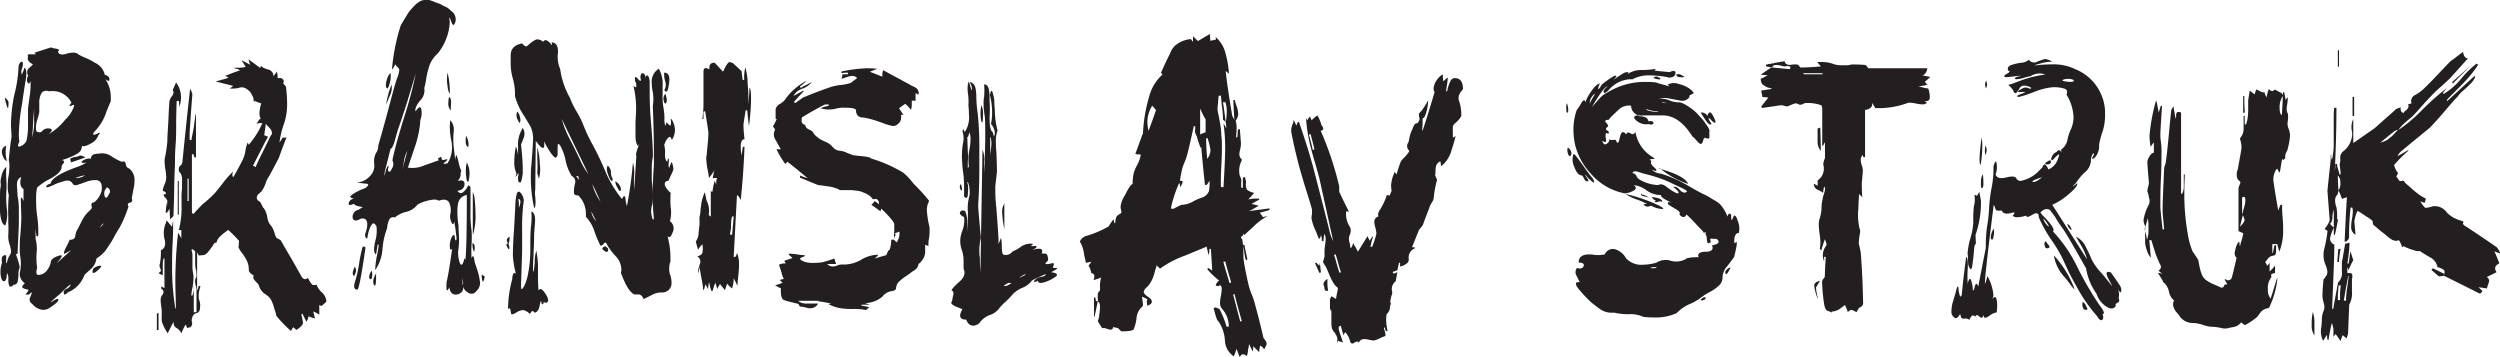 <svg xmlns="http://www.w3.org/2000/svg" viewBox="0 0 283.84 40.56"><defs><style>.cls-1{fill:#231f20;}</style></defs><title>4-1</title><g id="Layer_2" data-name="Layer 2"><g id="Layer_1-2" data-name="Layer 1"><path class="cls-1" d="M.72,18.93a10.46,10.46,0,0,0,0,1.46,10.3,10.3,0,0,1,0,1.45,11.4,11.4,0,0,0,.06,1.91A3.89,3.89,0,0,1,.6,25.61C.27,25.48.08,25,0,24.06s0-1.52,0-1.85,0-.64.06-.93,0-.51,0-.68A3.24,3.24,0,0,1,.17,20,2,2,0,0,1,.72,18.93ZM2.45,8.49a2.57,2.57,0,0,0,.31-.8c.25.12.3.61.15,1.45s-.27,1.72-.4,2.63a21.41,21.41,0,0,0-.37,3.46,5.34,5.34,0,0,0,.06.86c-.2.37-.2.56,0,.56A1.3,1.3,0,0,0,3,16a7.51,7.51,0,0,0,.18-1.85c0-.79,0-1.33,0-1.64s.09-.85.19-1.61a7.88,7.88,0,0,0,.09-1.7c-.12.33-.24.37-.34.13a.76.76,0,0,1,.09-.74.66.66,0,0,1,.16-.93c.31-.25.41-.38.31-.4A.87.87,0,0,1,3.32,7a.5.5,0,0,1-.13-.59c-.12-.2,0-.28.37-.24h.5S4,6,3.87,6l1.92-.62s.16.09.49.13.56.18.31.31q.06.56,1,.27c.64-.18,1.08-.15,1.33.1a7.15,7.15,0,0,0,.83.4,5.55,5.55,0,0,1,1,.52A2,2,0,0,1,11.9,8.49c.29.09.46.21.5.37.08.37-.06.42-.44.13a3.64,3.64,0,0,1,.62,2v.5c-.08.16-.24.56-.49,1.17A5.64,5.64,0,0,1,10.67,15c-.09.12-.11.22-.06.28s.22,0,.55-.16c.13-.08.18-.08.16,0a.63.63,0,0,1-.16.25,1.66,1.66,0,0,1-.86.93c-.5.29-.83.37-1,.25a.94.94,0,0,1-.43.83,4.5,4.5,0,0,1-.68.37L7.58,18,7,18.19c.29,0,.35.17.19.37s-.23.33-.19.37c0,.46-.47.91-1.29,1.36a6.6,6.6,0,0,0-1.49,1,4.9,4.9,0,0,0-.12,1.24c0,.53,0,1.19.12,2s.13,1.49.13,1.86,0,.43-.13.43-.08-.1-.12-.31l-.06-.55v1.17a4.26,4.26,0,0,1,.12,1.57,7.23,7.23,0,0,0,.06,1.7c-.16.58-.1.85.19.81a1.23,1.23,0,0,0,1-.62,2.14,2.14,0,0,0,.34-.74c0-.37.34-.64.92-.81.21-.08.32-.07.34,0s-.1.3-.37.59-.2.25.22-.12l1.23-1.11-.8.43c-.08-.08,0-.34.22-.77a9.06,9.06,0,0,0,.4-.84.73.73,0,0,0,.49-.12.71.71,0,0,0,.16-.37,1.16,1.16,0,0,1,.09-.37c0-.08.13-.27.28-.56l.34-.68A3.9,3.9,0,0,1,10.08,24c.27-.23.38-.4.34-.53-.12-.33,0-.49.25-.49a2.28,2.28,0,0,0,.68-.83A1.64,1.64,0,0,0,11.53,21a.63.63,0,0,0-.62-.55,3,3,0,0,0-1.17.21c-.45.17-.79.28-1,.34a.39.39,0,0,1-.49-.15.75.75,0,0,0-.34-.31,1,1,0,0,0-.53,0l-.55.16a4.6,4.6,0,0,0-.62.24c-.27.13-.49.22-.65.28s-.27.05-.31,0,.08-.29.5-.37c.08-.58,1.11-1.22,3.08-1.92a4.43,4.43,0,0,0,1-.49c-.33.08-.51.08-.55,0s.06-.19.31-.31a1.29,1.29,0,0,1,.74-.12c0-.37.25-.56.86-.56a1.89,1.89,0,0,1,1.49.31,6.25,6.25,0,0,0,1.17.62c.25-.13.39,0,.43.25s.17.45.37.49a1.6,1.6,0,0,1,.62,1.36c0,.49-.07.78-.09.86s-.09.48-.22,1.18c.13.29,0,.45-.21.49s-.32.19-.16.43a14.06,14.06,0,0,1-1,2.38c-.22.35-.42.67-.59,1l-.33.59-.34.52-.38.56a4.44,4.44,0,0,1-1,.86,1.92,1.92,0,0,1-.68,1.24c-.42.37-.64.58-.68.62a3.35,3.35,0,0,1-1.92,2c-.25.29-.39.31-.43.06s.12-.43.49-.55c.21-.21.3-.34.28-.4s-.4.26-1.14,1q-1.54,1.3-.93.9c.41-.27.64-.34.68-.22s-.1.31-.43.56a5.66,5.66,0,0,1-.62.43,1.22,1.22,0,0,1-.68.19,1.73,1.73,0,0,1-1.23-.68.55.55,0,0,1-.22-.77c.14-.35.2-.53.15-.53s-.14.08-.3.25H2.91s0-.06.13-.19a1.07,1.07,0,0,0,.21-.37,1.56,1.56,0,0,1-.4-.09.64.64,0,0,1-.34-.19c0-.06.06-.21.31-.46a1.24,1.24,0,0,1-.52-1.42,4.89,4.89,0,0,0,0-1.61,5.15,5.15,0,0,1-.06-.92c0-.37,0-.85.06-1.42q.12-1.43.12-2.1l-.06-2.1c0-.25.14-.17.31.24V21.47c-.37-.25-.46-.7-.25-1.36-.37.12-.53.47-.49,1.05s.06.93.06,1.05A7.79,7.79,0,0,1,2.14,24v1.54C2.06,27.36,2,28.45,2,28.82c-.17,0-.21,0-.12.25.28.82.4,1.28.33,1.39a1.68,1.68,0,0,0-.12.64A3.57,3.57,0,0,1,2,32c-.09.25-.23.35-.44.31-.37.41-.57.29-.61-.37v-.5L.84,31s-.07.13-.09.37a.84.84,0,0,1-.15.5c-.25.16-.41,0-.5-.5a3,3,0,0,1,.13-1.54c-.09-.45,0-.72.15-.8s.29-.08.31,0a1.31,1.31,0,0,1,0,.46c0,.45,0,.53.12.22A2.65,2.65,0,0,1,1.09,29a.78.78,0,0,0,.16-.55,5.38,5.38,0,0,0-.19-.8,2.6,2.6,0,0,1-.12-.9,12.57,12.57,0,0,0,0-1.42v-.8A19.4,19.4,0,0,1,1,22.15a3.34,3.34,0,0,1-.12-1,9.32,9.32,0,0,1,.06-1,5.62,5.62,0,0,0,.12-1.05A3.09,3.09,0,0,0,1,18.19c.08-1,.18-1.87.31-2.65,0-.41-.06-.85-.06-1.3a16.85,16.85,0,0,1,.37-3.46,14.78,14.78,0,0,0,.49-3.27c.08-.33.21-.5.37-.5s.19.33-.06,1Zm-1.73,8a3.94,3.94,0,0,0,.06,1.79c-.08,0-.18-.09-.31-.25C.06,17.29.14,16.77.72,16.53ZM.54,11.09a1,1,0,0,1,.43.49c0,.7-.06.86-.19.47A7.8,7.8,0,0,1,.54,11.09ZM2.45,9.73v0Zm.37,14.58h0Zm.68-1.24v0Zm.37-10.93c0,.49-.08,1.13-.12,1.91a13.67,13.67,0,0,1-.13,1.55,5.37,5.37,0,0,0,.25-1.92Zm1.61-1.79a.67.67,0,0,0-.74.18,2.15,2.15,0,0,0-.28,1.21q0,.88,0,1a6,6,0,0,1-.22.83,2.92,2.92,0,0,0-.15,1.14c0,.27.24.36.61.28a.92.92,0,0,1,.93-.4c.37.06.33.28-.12.65a6.79,6.79,0,0,0,1.91-1.67,3.75,3.75,0,0,0,1-1.54c0-.13-.08-.15-.24-.07s-.33.19-.25-.06a1.49,1.49,0,0,0,.18-.25,2.39,2.39,0,0,0-2.47-1.29Zm4.2,7.53-1.61.56C8,18.19,7.94,18,8,18a1.82,1.82,0,0,1,.59-.19,1.42,1.42,0,0,0,.49-.15A1,1,0,0,1,9.68,17.88Zm0,2a11.5,11.5,0,0,0-1.11.31A1.43,1.43,0,0,0,9.68,19.86Zm1.14,10.47a1,1,0,0,1,.59-.18c.16,0,.06.19-.31.52s-.57.39-.59.19A.55.55,0,0,1,10.82,30.33Zm.9-5c-.29.33-.41.49-.37.49l.31-.31A.24.24,0,0,0,11.72,25.3Zm.37-4a.83.83,0,0,0-.25.62c0,.25.05.4.16.46s.22-.07.37-.4A.45.45,0,0,0,12.09,21.28Z"/><path class="cls-1" d="M18,35.55v1.92h-.19V35.61A.25.25,0,0,1,18,35.55ZM27.22,8c0-.08-.2-.16-.61-.25V7.69l.61,0a4.18,4.18,0,0,0,.68-.09,7.3,7.3,0,0,0-.49-.74,3.47,3.47,0,0,1,.52.24l.47.25a5.69,5.69,0,0,1-.19-.62c.45.33.91.68,1.36,1V7.63a.49.49,0,0,0,.06-.19c.08.17.34.31.77.44a.77.77,0,0,1,.65.8,1.74,1.74,0,0,1,.19-.28,1.31,1.31,0,0,0,.18-.28,2.39,2.39,0,0,1,.1.44q0,.24,0,.3l.28,0a.62.62,0,0,1,.24.06l.13.15a.26.26,0,0,1,0,.31c-.05,0,0,.12.12.25s.18.2.18.24a16.36,16.36,0,0,1,.13,1.92,6.92,6.92,0,0,1-.43,2.47,10.27,10.27,0,0,0-.44,1.92l.37-.56h.44a.19.19,0,0,1-.07.12c-.53,1.4-.8,2.13-.8,2.17L31,19.18c-.29.54-.49.91-.62,1.11s-.13.3-.27.65a3.47,3.47,0,0,1-.41.77,3.23,3.23,0,0,1-.3.28.62.62,0,0,0-.25.47.74.74,0,0,0,.12.3.75.75,0,0,1,.43.47c.13.27.21.4.25.4a2.52,2.52,0,0,1,.4,1.05,1.75,1.75,0,0,0,.47,1,2.72,2.72,0,0,1,.34.74,2.48,2.48,0,0,0,.21.56,1.14,1.14,0,0,0,.25.15,1.46,1.46,0,0,1,.25.15c.08.13.22.37.43.75.33.57,1,1.68,1.91,3.33.21.37.46.43.75.19a3.32,3.32,0,0,0,.49.77.72.72,0,0,0,.49,0,2.12,2.12,0,0,0,.59.86,1.61,1.61,0,0,1,.53,1,.39.39,0,0,1-.13.19,4.27,4.27,0,0,1-.43.37.72.72,0,0,1-.25-.12v1.11a3.82,3.82,0,0,0-.68-.37l.19.8a5.8,5.8,0,0,1-.74-.25,1.09,1.09,0,0,1-.25.62c0-.08-.19-.39-.43-.93l-.13.13a5.08,5.08,0,0,1,.19.92c0,.21-.25.48-.74.81l-.37-.31a2.87,2.87,0,0,0-.25.43,13.51,13.51,0,0,1-1.67-1.73,1.14,1.14,0,0,0-.06-.25c0-.12-.09-.29-.15-.52L31,34.56a4.08,4.08,0,0,0-.18-.43,1.87,1.87,0,0,0-.28-.4,3.17,3.17,0,0,0-.34-.28,1.76,1.76,0,0,1-.8-1c0-.08-.09-.2-.25-.37a2,2,0,0,1-.34-.4.42.42,0,0,1,0-.4c-.37-.21-.56-.41-.56-.62a2.48,2.48,0,0,0-.15-.89,4.83,4.83,0,0,0-.59-1,3.7,3.7,0,0,1-.43-.68l.06-.74a13,13,0,0,0-1.23-1.24c-.83.58-1.26,1-1.3,1.36,0,0,0,.07-.13.09a.38.38,0,0,0-.18.09,3,3,0,0,1-.28.44c-.14.2-.28.38-.4.52a1.27,1.27,0,0,1-.43.34l-.62.06-.19-.37V32.9h.07c0-.13.08-.27.12-.44h.09s.05,0,.1.07A2.92,2.92,0,0,0,22.59,34a1.66,1.66,0,0,1,.12.92c0,.37-.16.58-.37.62a.67.67,0,0,0-.52.53.77.77,0,0,0,0,.58.68.68,0,0,1-.06.31.76.76,0,0,1-.1.16.44.44,0,0,1-.18.06.45.45,0,0,0-.22.09c-.08-.21-.14-.35-.18-.43-.17.29-.33.62-.5,1a1.24,1.24,0,0,0-.52-.59.69.69,0,0,1-.34-.77l-.68,1.36a6.23,6.23,0,0,1-.62-1.18,1.64,1.64,0,0,1-.06-.65v-.68c0-.06,0-.25-.06-.58a6.81,6.81,0,0,1-.06-.71,1.09,1.09,0,0,1,.12-.47c.29-.33.27-.59-.06-.8v-.25l.37.19v-3.4c-.13,0-.19.29-.19.87v1.05A1.12,1.12,0,0,1,18,31c.2-.12.29-.22.27-.31a2.93,2.93,0,0,0-.12-.34.56.56,0,0,1,0-.4,6.78,6.78,0,0,0,.12-1.36v-.18a.77.77,0,0,0,.44-.47,1.56,1.56,0,0,0,0-.67,2.67,2.67,0,0,1-.1-.53,3,3,0,0,1,.19-1.36.24.24,0,0,0,.06-.18.55.55,0,0,0,.06-.19,9.26,9.26,0,0,0,.62.74,3.55,3.55,0,0,1,.12-.68c0,.58,0,1.42-.06,2.53s-.06,1.94-.06,2.48a27.89,27.89,0,0,0,.37,4.94h.06c0-1-.06-2-.06-2.78a49.61,49.61,0,0,1,.31-5.81c.2.33.33.54.37.62v-.93H20.3a9.85,9.85,0,0,0,.31-2.84v-.86a7.63,7.63,0,0,1,.06-1.05,4.12,4.12,0,0,1,0-.53c0-.23,0-.4,0-.52a1.26,1.26,0,0,0-.07-.41.85.85,0,0,0-.18-.34c-.08,0-.12-.16-.12-.37a.56.56,0,0,1,.3-.49,1.29,1.29,0,0,0,.13-.56q.61-6,.86-8.09a3.61,3.61,0,0,1,.25.62c-.21,2.76-.31,4.26-.31,4.51v.68l.19.06L22,14.49c.08-.66.15-1.16.19-1.49h.06v4.88H22.1a1.28,1.28,0,0,1-.13-.37h-.18v2.66q0,.67,0,2t0,2a.7.7,0,0,0,.18.12q.2-.24,1-1.08A12.71,12.71,0,0,0,24.32,22q.18-.18.93-1.14a10,10,0,0,1,1.23-1.39,1,1,0,0,0-.09.31,1.84,1.84,0,0,0,0,.24l.12.07q1.11-2,1.11-2.1a3.54,3.54,0,0,0,.25-.9,3.54,3.54,0,0,1,.25-.9.7.7,0,0,1,.12.25c.08-.08.29-.35.62-.8a8.87,8.87,0,0,0,.93-1.67l-.28,0a2.15,2.15,0,0,0-.4.09,1.86,1.86,0,0,0,.21-.31.91.91,0,0,1,.28-.3c-.21-.29-.18-.87.06-1.73-.16,0-.41-.13-.74-.25q-.12.06-.12.12a1.29,1.29,0,0,0-.19-.8A1.57,1.57,0,0,0,28,10.1a1,1,0,0,0-.56-.19A3.7,3.7,0,0,0,27,10a3.26,3.26,0,0,1-.53.06h-.37l.19-.16.18-.15-2-.5c.62-.16,1.12-.3,1.49-.43a2.18,2.18,0,0,1-.31-.18h-.13C26.15,8.37,26.73,8.16,27.22,8Zm-6.67,3.09a3.41,3.41,0,0,1-.18,1.05,5.57,5.57,0,0,0-.07-.68h-.24q-.06,1.48-.06,3c0,.49,0,1.19-.07,2.1s-.06,1.5-.06,1.79c0,.53-.07,1.5-.09,2.9s-.05,2.49-.09,3.28l-.37.37c-.05-.58-.07-1-.07-1.24,0,.08-.09.18-.15.28a1.14,1.14,0,0,1-.16.22h-.12A5.52,5.52,0,0,1,19,22.83a2.57,2.57,0,0,0,0,.27,2.75,2.75,0,0,1,0,.34,2.59,2.59,0,0,0,0-.64,1.12,1.12,0,0,0-.34-.47.24.24,0,0,1-.06-.18V22q.18.14.21,0a.14.14,0,0,0,0-.15s-.06-.08-.18-.12a.18.18,0,0,1-.13-.25,4.64,4.64,0,0,1,.19-.56,1.77,1.77,0,0,0,.18-.8,5.92,5.92,0,0,0-.09-.87,5.68,5.68,0,0,1-.09-.86v-.31A16.74,16.74,0,0,0,19,16.06c0-.72.08-1.54.12-2.47s.08-1.64.12-2.13a2,2,0,0,1,.31-.59.53.53,0,0,0,.06-.65c.13-.28.25-.57.38-.86A2.79,2.79,0,0,1,20.55,11.09Zm-.37,9.45h.12v3.83h-.12Zm1.24-.25h-.13v2.54h.13Zm.43,8-.12.07a2,2,0,0,1,.12.74c0,.12,0,.33,0,.62s0,.51,0,.67a2.89,2.89,0,0,0,.06.56,2.71,2.71,0,0,1,.06.62,7,7,0,0,1-.12,1.08,6.25,6.25,0,0,0-.13.9h.13a4.38,4.38,0,0,0,.12-.53,3.28,3.28,0,0,0,.06-.52H22v3a.23.23,0,0,1,.16-.06h.15c0-.17,0-.44,0-.84s0-.66,0-.83v-.62a1.67,1.67,0,0,0-.09-.74c-.1-.41-.09-.68,0-.8a.63.63,0,0,0,.09-.43c0-.17,0-.38-.09-.65a4.54,4.54,0,0,1-.06-.53c0-.12,0-.36,0-.71s0-.61,0-.77Zm8.34-14.27c-.13.87-.19,1.31-.19,1.33a1.71,1.71,0,0,0,.44.16c-.21.37-.51.93-.9,1.7s-.67,1.3-.83,1.63a.27.27,0,0,1,.12,0A.53.53,0,0,1,29,19c.17-.37.45-1,.84-1.76l.89-1.83a.41.41,0,0,0,.13-.43,1,1,0,0,0-.13-.31s-.12-.13-.24-.28A1.35,1.35,0,0,1,30.19,14.05Z"/><path class="cls-1" d="M47.49.28A1.37,1.37,0,0,1,48.17,0a1.27,1.27,0,0,1,.55,0,4,4,0,0,1,.68.25L50,.46a3,3,0,0,0,.52.28,1.66,1.66,0,0,1,.5.31,3,3,0,0,0,.4.34,1.25,1.25,0,0,1,.31,1c-.17.62-.35.58-.56-.13Q51.07,2,51,2a3.15,3.15,0,0,1,.06.61,6.14,6.14,0,0,1-1.36,3.46,3.44,3.44,0,0,0-.93,1.33A10.52,10.52,0,0,0,48.38,9a6.75,6.75,0,0,1-.21,1,1.61,1.61,0,0,1-.47,1.42c-.43.53-.61.95-.52,1.23.41-.61.64-.63.68-.06a2,2,0,0,1-.13,1,11.83,11.83,0,0,1-.68,3.24c-.41,1.22-.66,1.95-.74,2.2a3.36,3.36,0,0,0,1.86-.25c1.07-.37,1.64-.58,1.73-.62-.17,0-.21-.1-.13-.18.25-.21.37-.21.37,0s.17.21.37.15.3-.06.28,0a.77.77,0,0,1-.28.28c-.16.12-.19.19-.09.19a1.4,1.4,0,0,0,.4-.07,3.33,3.33,0,0,0,.5-1.79,4.74,4.74,0,0,0-.07-.74,7.93,7.93,0,0,1-.18-1.61,4.71,4.71,0,0,1,.06-.74,1.64,1.64,0,0,1,.37,1.39,9.36,9.36,0,0,0,0,1.52l.19,1.66a1.6,1.6,0,0,1,.12-.64s.12.24.25.8a3.74,3.74,0,0,0,.31,1,1.38,1.38,0,0,0-.07.43,1,1,0,0,1-.37.74c.58-.16.85,0,.81.4s-.31.67-.81.71c.21.29.43.34.65.16a1.8,1.8,0,0,0,.5-.62c.1-.22.21-.19.34.09v2.72a12.4,12.4,0,0,0,.12,2.16,12.38,12.38,0,0,1,0,1.58,12.21,12.21,0,0,0,0,1.57c.13-.32.22-.32.28,0s.1.53.12.59.09.25.19.56.17.54.22.71a6.9,6.9,0,0,1,.12.68,1.2,1.2,0,0,1-.37,1.17.66.66,0,0,1-1,.16,1,1,0,0,1-.52-1.09l-.07-.55v.68c.21.62,0,1-.49,1.17s-.95-.1-1-.8c-.29.66-.39.45-.31-.62.17-.66.37-1.89.62-3.71-.17.13-.25.07-.25-.18a2.1,2.1,0,0,1,.25-1.24c.16-.2.26-.23.28-.09s.05.32.09.53c.12,0,.16-.1.12-.41s-.07-.55-.09-.74-.05-.38-.09-.58a2.69,2.69,0,0,1-.06-.44c-.09.42-.2.44-.34.07a1.38,1.38,0,0,1-.1-.93A2.15,2.15,0,0,0,51,23c-.21-.35-.6-.42-1.18-.21a.93.93,0,0,0-.55-.13,4.78,4.78,0,0,0-1.86.56,2.23,2.23,0,0,1-1.29.83,3.18,3.18,0,0,0-1.3.65.48.48,0,0,0-.62.22,2.75,2.75,0,0,0-.25,1,8.26,8.26,0,0,0-.52,2.31,4.87,4.87,0,0,1-.83,2.44,9.71,9.71,0,0,1,.18-1.57A10.68,10.68,0,0,0,43,27.77h-.13q-.12.87-.18,1.11c-.25-.12-.28-.61-.1-1.45a4.24,4.24,0,0,0,.16-1.7c-.12-.25-.25-.37-.37-.37s-.46.45-.62,1.36a3,3,0,0,0-.06.37c-.25-.08-.31-.31-.19-.68a2.89,2.89,0,0,0,.19-.93c0-.45-.19-.68-.56-.68a.53.53,0,0,0-.24.06q-.75.43-.87-.18a.84.84,0,0,1,.68-.87l.49-.3c-.61-.09-1-.21-1-.38-.45.21-.65.19-.61-.06s.24-.43.61-.55c-.28,0-.43-.1-.43-.19s.41-.43,1.24-.8l.49-.19c.41-.33.41-.49,0-.49l-1-.12A2.25,2.25,0,0,0,42,20a1.68,1.68,0,0,0,.49-1.36,2.11,2.11,0,0,1,.22-1.3,1.36,1.36,0,0,0,.24-.83c.29-1,.67-2.33,1.15-4.14s.8-3,1-3.53a3.24,3.24,0,0,0,.24-.92.76.76,0,0,0-.21-.31,1.15,1.15,0,0,1-.25-.31c-.25.49-.37.66-.37.49a22.61,22.61,0,0,1,1-4.94c.08-.12.22-.36.43-.71s.36-.59.46-.74.27-.34.5-.59A2.84,2.84,0,0,1,47.49.28Zm-7.23,30a.62.62,0,0,1,.12.65c-.08.27-.14.4-.18.4s-.21-.2-.13-.49A3.66,3.66,0,0,1,40.26,30.3ZM41.18,28c.21,0,.31,0,.31.18-.45,3.13-.76,4.7-.92,4.7-.37,0-.46-.31-.25-.93a13.86,13.86,0,0,0,.46-2.07A15,15,0,0,1,41.18,28Zm1,2.71a1.12,1.12,0,0,1,.07.65c0,.23-.11.34-.19.34s-.21-.15-.12-.46S42.15,30.78,42.23,30.73Zm.5.25a6,6,0,0,1,0,1c0,.31-.07.46-.15.46s-.21-.31-.13-.71A2.49,2.49,0,0,1,42.73,31ZM44.34,16.9l-.68,2.71V20c.16-.82.32-1.21.49-1.17-.12.37-.13.59,0,.65s.22-.05.34-.34a.86.86,0,0,0,.06-.93c.21-1.07.65-2.69,1.33-4.88a45.91,45.91,0,0,0,1.33-5l-1,3.3q-.75,2.33-1,3c-.15.47-.29,1-.43,1.48S44.46,16.9,44.34,16.9Zm0-8.59a3,3,0,0,1-.1,1.17c-.1.37-.19.56-.28.56s-.23-.27-.09-.81S44.17,8.39,44.34,8.31Zm.12,1.3a2.11,2.11,0,0,1-.22,1.29c-.22.54-.36.89-.4,1A8.88,8.88,0,0,1,44.46,9.61Zm1.79,7.53a3.5,3.5,0,0,0-.4,1.24,10.29,10.29,0,0,1-.22,1.05Zm2.78,4c-.41.25-.68.33-.8.25l.49-.19h.19ZM50.82,8.25a9.51,9.51,0,0,1,.25,2v.37c-.12-.08-.22-.41-.28-1A4.19,4.19,0,0,1,50.82,8.25ZM51,11c.2.13.26.5.18,1.12v.43a1.11,1.11,0,0,1-.27-.9A1.86,1.86,0,0,1,51,11Zm2,11.13a1.23,1.23,0,0,0-1,1,4.89,4.89,0,0,0-.07.93,10.1,10.1,0,0,0,.13,1.55c0,.57.06,1.09.06,1.54a7.83,7.83,0,0,1-.06,1.05,3.24,3.24,0,0,0,.18,1.73c.17.29.33.08.5-.62a.42.42,0,0,1,.09.19q0,.12,0,.06Q53,28.33,53,22.09Zm-.06-6.68a2,2,0,0,1,.25.81c0,.33,0,.47-.06.43s-.25-.18-.25-.53A2.76,2.76,0,0,1,52.92,15.41Zm.06,3a2.46,2.46,0,0,1,.31,1.24,3.94,3.94,0,0,1-.12.92c-.12.09-.21-.08-.25-.49A4.58,4.58,0,0,1,53,18.44Zm.68,9.14.13.13.06.12a1.6,1.6,0,0,1,0,.62c0,.16-.09.11-.16-.16A1.73,1.73,0,0,1,53.66,27.58Zm0-5.8a3.45,3.45,0,0,1,.19.61,18.63,18.63,0,0,1,.12,2,6.87,6.87,0,0,1-.31,2.29Zm1.05,9.39a2.88,2.88,0,0,1,.31.24c-.12.54-.21.68-.27.44A1.46,1.46,0,0,1,54.71,31.17Z"/><path class="cls-1" d="M57.68,27.64a.93.93,0,0,1,.15.56c0,.17-.1.11-.24-.15S57.47,27.64,57.68,27.64Zm.18-.74a3.18,3.18,0,0,1-.06.62q-.06.32-.21-.06C57.48,27.21,57.57,27,57.86,26.9Zm1.42,1.67-.12,3.65c0,.37,0,.57.06.61s.44-.41.68-1.48a14,14,0,0,0,.31-2.78v-.43c0-.74,0-1.5.06-2.29A8.86,8.86,0,0,0,60.33,24c.33.12.47.56.41,1.3s-.1,1.22-.1,1.45,0,.83-.06,1.82c0,.62-.06,1.16-.06,1.61v.68c.08,0,.14-.36.19-1.08a4.77,4.77,0,0,1,.18-1.33,10.12,10.12,0,0,1,.19,2.16V31q0,1.25.06,2c.16-.33.43-.21.8.37s.39.91.06,1h-.18a1,1,0,0,1-.06-.28v0c0,.37-.13.52-.25.43a2.37,2.37,0,0,0-.09-.37s-.08.16-.16.59-.27.69-.55.77c-.17-.2-.28-.25-.34-.15a3,3,0,0,1-.22.28,1.44,1.44,0,0,0-.77-.44,1.89,1.89,0,0,0-.81.31c-.35.21-.53.23-.55.06a3.4,3.4,0,0,0-.09-.46c0-.14-.13-.15-.25,0a13.14,13.14,0,0,1,.49-3.46,1,1,0,0,1,.13-.59q.12-.15.24,0a1.35,1.35,0,0,1,.19.56,11.27,11.27,0,0,1-.5-2.53c0-.33,0-1.32.13-3,.08-1.44.13-2.39.15-2.84a6,6,0,0,1,.13-1.11c.06-.29.17-.41.34-.37a1.47,1.47,0,0,1,.49,1,21.77,21.77,0,0,0-.19,3.27ZM60.83,16l-.06,5.56a2.15,2.15,0,0,0,0,.74c.08.91,0,1.34-.13,1.3a16.1,16.1,0,0,1-.37-3.4c0-.49,0-1,.06-1.42.13-1.65.19-2.61.19-2.9a3.09,3.09,0,0,0-.34-1.61l-.71-1.17a7.5,7.5,0,0,1-1-2.17v-.43a6.67,6.67,0,0,0-.25-1.6,6.61,6.61,0,0,1-.24-1.61v-1c0-.74.43-1.19,1.29-1.36.25.29.44.39.56.31.58-.53,1-.79,1.2-.77a1.14,1.14,0,0,1,.65.28c.17-.33.48-.23.93.31q.06.12.06,0a.54.54,0,0,0-.06-.25c.53,0,.78.43.74,1.17a3.51,3.51,0,0,0,.25,1.86,9.14,9.14,0,0,0,1.11,3.27,9.38,9.38,0,0,0,.77,1.58,9.82,9.82,0,0,1,.8,1.63,18.67,18.67,0,0,0,1,2.1,33,33,0,0,1,1.46,3.06,12.89,12.89,0,0,0,1.88,3.12c.21-.45.34-.45.4,0a3.15,3.15,0,0,0,.16.8,47,47,0,0,0,.68-4.94A4.31,4.31,0,0,1,72,19.92,13,13,0,0,0,72,21.53l.25-3.83c-.09-.08,0-.52.31-1.3q0-.12,0-.06a1,1,0,0,0-.1.25c-.2-.17-.31-.58-.31-1.24V14.18c0-.62.07-1.2.07-1.73a10.55,10.55,0,0,0-.31-2.72c.2.21.32.23.34.06a1.11,1.11,0,0,0-.16-.62c0-.28,0-.43.06-.43s.17.06.25.19c.33.37.43.33.31-.13,0-.33.12-.49.25-.49s.33.16.37.62c0-.21,0-.33.12-.37s.35.28.31,1v.62c0,.74,0,1.86.12,3.34.17,2,.25,3.4.25,4.26A6.38,6.38,0,0,0,74,19.18v1.3a14.52,14.52,0,0,1,.12,1.73,6.53,6.53,0,0,1-.06,1,2.39,2.39,0,0,0,0,1.54q.06.32.18.06a20.64,20.64,0,0,1-.12-2.22v-.31c0-.86,0-2,.12-3.52V17.33q0-2.1-.12-5.31a5,5,0,0,0,0-1.55,4.74,4.74,0,0,1-.12-1,1.72,1.72,0,0,1,.8-1.67,3.55,3.55,0,0,1,.43,2v.87A7.6,7.6,0,0,0,75.29,12a8.35,8.35,0,0,1,.15,1.42,2.45,2.45,0,0,0,.09.87s.08-.14.13-.43c.28.33.45.45.49.37a2,2,0,0,0,0-.74c.08,0,.21.16.37.61a2,2,0,0,1-.25,1.8c-.12-.54-.37-.46-.74.24a2,2,0,0,1-.12.31,3.14,3.14,0,0,1,.09,1.05c0,.46.07.74.28.87,0-.29.08-.41.12-.37s.08.26,0,.68v.06l.06.37a4,4,0,0,1,.31-.74,3.65,3.65,0,0,1,.19.77,1.88,1.88,0,0,1-.22.62c-.14.31-.26.56-.34.77-.29,0-.43.16-.43.37s.23.6.68,1a9.37,9.37,0,0,0,0,1.64,3.69,3.69,0,0,1-.09,1.57,1,1,0,0,1,.31,1.27c-.21.55-.4.69-.56.4,0,.16.1.49.19,1a8.88,8.88,0,0,1,.12,1.42v.49a2.29,2.29,0,0,0-.06,1.42,2.73,2.73,0,0,1,.18.93,1.06,1.06,0,0,1-1,1.17,2.28,2.28,0,0,0-1.23.28l-.93.47c-.16-.37-.37-.55-.62-.53l-.43,0c-.49-.2-1-1-1.54-2.47a1.19,1.19,0,0,0,.06-.37A2.23,2.23,0,0,0,70,29.19a7.88,7.88,0,0,1-1-1.27c-.1-.22-.18-.35-.24-.37s-.15,0-.25.16a.45.45,0,0,1-.34.18,12.94,12.94,0,0,1-.65-1.54,4.36,4.36,0,0,0-1-1.73v-.43a2.9,2.9,0,0,0-.86-2c-.33,0-.5-.08-.5-.37a3.86,3.86,0,0,1,.13-1,.71.71,0,0,0-.37-.83,5.22,5.22,0,0,1-.71-1.8,5.74,5.74,0,0,0-.59-1.63c-.21-.31-.31-.28-.31.09v.8c0,.29-.12.44-.25.44s-.53-.44-1-1.3c-.12-.21-.22-.39-.3-.56.12.83-.07,1-.56.44Zm-1.48-1.48a1.22,1.22,0,0,1,.15,1c-.1.28-.18.5-.25.65a1,1,0,0,0-.09.27c.12,1.12.19,2,.19,2.6v.68c-.09.62-.18,1-.28,1s-.18,0-.22-.16a1.48,1.48,0,0,1,0-.65c.06-.26,0-.31-.09-.12a2.44,2.44,0,0,1-.22.31s0-.11.1-.4a3,3,0,0,1-.25-1.36,9,9,0,0,1,.19-1.73,5.85,5.85,0,0,1,.3,2.22,4.35,4.35,0,0,0-.06-1.17V16.65A3.4,3.4,0,0,1,59.35,14.55Zm-.62-1.86a1.23,1.23,0,0,1,.31.68.9.9,0,0,1,0,.56c-.07.08-.14,0-.22-.25A.94.94,0,0,1,58.73,12.69Zm.12,9.89.06.49c0,.37,0,.56,0,.56Q59.29,22.64,58.85,22.58ZM61,16.71a6.59,6.59,0,0,1,.28,1.85,4.15,4.15,0,0,1-.09,1.73L61,19.68A12.59,12.59,0,0,0,61,18C61,17.26,61,16.83,61,16.71Zm2.78-3.21a10.67,10.67,0,0,0,.87,2.22c.37.7.76,1.48,1.17,2.35a8.78,8.78,0,0,0,1,1.73ZM65.65,20H65.4l.37.44Zm1.48,4a2,2,0,0,0,.56,1.11C67.44,24.62,67.25,24.25,67.13,24Zm.12-3.09a6.32,6.32,0,0,0,.93,2Q67.44,21.23,67.25,20.91Zm1.42,7,.31.25a.3.3,0,0,1,0,.4c-.1.11-.26,0-.46-.15S68.34,28.08,68.67,28ZM69,18.81a1,1,0,0,1,.37.77,1.18,1.18,0,0,0,.19.71c0,.42-.19.33-.43-.24S68.82,19.06,69,18.81Zm.87,1.79a1.07,1.07,0,0,1,.52.53.6.6,0,0,1,.07.52c-.07.13-.18,0-.34-.31A1.8,1.8,0,0,1,69.85,20.6Zm5.68-9.94c.17.49.2.82.09,1s-.19.11-.27-.18A.82.82,0,0,1,75.53,10.66Zm-.12-2.41c.45,0,.64.4.55,1.08s-.17,1-.27,1.05-.2,0-.28-.16a1.19,1.19,0,0,0,.09-1A2.68,2.68,0,0,1,75.41,8.25Zm.25,11.43v0Z"/><path class="cls-1" d="M80.54,7.88c-.05-.54.16-.79.61-.75l.93,1a1,1,0,0,0,.15-.27,4.11,4.11,0,0,1,.19-.37,1.6,1.6,0,0,1,.22-.31c.08-.1.16-.15.24-.13l.31.1,1,.92q.12.87.12,1h.19a4.56,4.56,0,0,1,.12-1.42,7.23,7.23,0,0,1,.25,1.39c0,.47.07,1,.09,1.51s0,1,0,1.3c.09-.9.13-1.54.13-1.91q.18.12.18,1.23a24,24,0,0,1-.24,3.15c-.09-.74-.15-1.34-.19-1.79h-.18c-.17,1-.25,1.58-.25,1.64s0,.61.12,1.64c-.29,0-.43.28-.43.86a4.19,4.19,0,0,0,.12,1,6.57,6.57,0,0,1,.13-1h.18c-.08,2.1-.23,4.12-.43,6.05-.17-.37-.31-.55-.43-.55q-.31,5.92-.37,7h.18a.78.78,0,0,0,.13-.22.74.74,0,0,0,.06-.27,3.7,3.7,0,0,1,.24,1.36,12,12,0,0,1-.09,1.29c-.06.54-.09.91-.09,1.12l-.43-.87a3.37,3.37,0,0,1-.19,1.17,3.6,3.6,0,0,1-.56-.55l-.24.74-.56-.68a2.52,2.52,0,0,0-.31.56q-.12-.43-.24-.75c0,.13-.1.29-.16.5s-.11.37-.15.49a.19.19,0,0,1-.13-.06,4.56,4.56,0,0,1-.24-.93c-.05,0-.09.25-.13.75l-.31-.56c-.08.45-.16.68-.24.68a10,10,0,0,0-.19-1.3c-.12-.66-.21-1.17-.25-1.54a.7.7,0,0,0-.24-1c.33-.08.52-.21.58-.37a2.41,2.41,0,0,0,0-1,4.19,4.19,0,0,0-.49.62c-.16-.58-.25-.89-.25-.93a1.86,1.86,0,0,0,.31-.83c0-.31.07-.65.1-1s0-.66,0-.87a6.7,6.7,0,0,0,.12-.74c0-.33.07-.59.09-.8a3.2,3.2,0,0,1,.16-.71,4.16,4.16,0,0,1,.24-.65c.13.58.19.89.19.93a2.48,2.48,0,0,1,.25,1.66l.24.19v-2.9a.27.27,0,0,0,.19.06,8.83,8.83,0,0,1,.25-1.24c.08.21.14.35.18.43a3.51,3.51,0,0,1,0-.37,1.33,1.33,0,0,1,.09-.37l-.27,0a.92.92,0,0,1-.22,0c.08-.42.14-.7.19-.87a7.55,7.55,0,0,1-.62.87,9.07,9.07,0,0,0-.16-1,8.39,8.39,0,0,1-.15-1.3,1,1,0,0,1,.06-.31q0-.12.09-1.08a14.15,14.15,0,0,0,.1-1.45V15.1c0-.16-.13-1-.37-2.47a.45.45,0,0,0-.19.06c0,.09,0,.23,0,.44s0,.33,0,.37h-.13a12.36,12.36,0,0,0,.13-2c0-.33,0-.84,0-1.54s0-1.23,0-1.58,0-.56.15-.62S80.29,7.75,80.54,7.88Zm-1.12,22.3c0,.33-.08.62-.12.86A1.29,1.29,0,0,1,79.42,30.18ZM83,25.61c0,.45-.09.78-.13,1l.25.07.18-2.1h-.18Q83,24.92,83,25.61Z"/><path class="cls-1" d="M101,28.39a3.92,3.92,0,0,0,.19-1.18h.31c.08.09.18.19.31.31a1.9,1.9,0,0,0,.31-1.23,4.57,4.57,0,0,0-.56.24.17.17,0,0,0,.12.06.38.38,0,0,1-.06.22.63.63,0,0,0-.09.22.82.82,0,0,0,0,.18,3.65,3.65,0,0,1,0-.89c0-.44,0-.73,0-.9s-.54-.86-1.48-1.73a1.5,1.5,0,0,0-.07.31c-.57-.41-.92-.66-1.05-.74a2.26,2.26,0,0,0,.37-.43,5.11,5.11,0,0,1,.5.37c0-.54-.27-.72-.68-.56a2.43,2.43,0,0,0-.37-.4,2.09,2.09,0,0,0-.47-.28l-.43-.18a2.85,2.85,0,0,0-.58-.13l-.56-.06-.65,0-.65,0q-.12,0-.12-.06A4,4,0,0,0,94,21.16c-.55-.08-.87-.13-1-.13s-.85-.32-2.17-.86a.27.27,0,0,1,0-.12.22.22,0,0,0,0-.13,5.53,5.53,0,0,0,.86.31c-.29-.25-.69-.57-1.2-1l-1.08-.86-.13.12-.12.13a11,11,0,0,1-1-1.67h.49c-.33-.58-.51-.91-.55-1A1.1,1.1,0,0,1,88,14.73a1.24,1.24,0,0,0-.25-.37,6.64,6.64,0,0,0,.44-.86h-.13c0-.13,0-.31,0-.56s0-.43,0-.55a1,1,0,0,1,.49-.59,2.13,2.13,0,0,0,.56-.46,6,6,0,0,1,1.11-1.24,6.3,6.3,0,0,1,1.36-.93,3.42,3.42,0,0,1-.37.34,1.75,1.75,0,0,1-.37.28.12.12,0,0,0,0,.09l.09.1a4.89,4.89,0,0,1,.62-.34c.29-.15.5-.26.62-.34a2.18,2.18,0,0,1-1.08.77,1.65,1.65,0,0,0-1,.83c.58-.33,1-.53,1.11-.61l.06.06-.52.55c-.27.29-.47.52-.59.68l.12.13c.54-.37.83-.58.87-.62,1.48-.62,2.57-1,3.27-1.24a6.43,6.43,0,0,1,1.12-.21,5.52,5.52,0,0,0,1.05-.22l.74-.56a.76.76,0,0,0-.53-.24,2.31,2.31,0,0,0-.71.15,2.12,2.12,0,0,1-.55.16,1.47,1.47,0,0,0,.12-.5l.31,0,.31,0V8.25a3.34,3.34,0,0,0-.74.06V8.12a16.36,16.36,0,0,1,2.9-.37,10.9,10.9,0,0,1,1.17.06L99.13,8l-.37.15c.66.25,1.13.44,1.42.56a2.61,2.61,0,0,1,0-.34,2.35,2.35,0,0,1,.09-.4l3.09,1.67a1.52,1.52,0,0,0,.34.18,1.21,1.21,0,0,1,.37.22.8.8,0,0,1,.19.28.62.62,0,0,1,0,.43,2,2,0,0,1-.31-.19c0,.13,0,.29,0,.5s0,.33,0,.37h-.43c0,.16,0,.35,0,.55a2.52,2.52,0,0,1-.09.5c-.37-.46-.6-.68-.68-.68l-.68.49.49.74h-.25v.37a.86.86,0,0,1-.37.68.74.74,0,0,1-.74.19,6.14,6.14,0,0,1-1-.31c-.44-.16-.84-.3-1.21-.4a7.59,7.59,0,0,0-1-.22c-.54,0-.8-.31-.8-.8,0-.21-.41-.31-1.24-.31a3.51,3.51,0,0,0-1.11.12,3.18,3.18,0,0,1-1.67-.06l.28-.12a1.69,1.69,0,0,1,.34-.09,1.13,1.13,0,0,0,.31-.1v-.12h-.43c-.75.37-1.59.84-2.54,1.42-.08,0-.12.17-.12.37a.47.47,0,0,0,.18.43l.25.13c0,.2.14.37.4.49a1.16,1.16,0,0,1,.47.31,1.32,1.32,0,0,0,.37.46,2.43,2.43,0,0,0,.4.31,5.18,5.18,0,0,0,.49.25l.47.22a3.12,3.12,0,0,1,.52.46,1.11,1.11,0,0,0,.71.4,2.26,2.26,0,0,1,.84.22l.71.28q.36.06,1,.12a4.91,4.91,0,0,1,.8.12.52.52,0,0,1,.21.09.52.52,0,0,0,.22.1,15.8,15.8,0,0,1,3.46,1.54,6,6,0,0,1,.46.4c.15.15.31.33.5.56a5.14,5.14,0,0,0,.4.46c1,1,1.48,1.63,1.61,1.79a2.45,2.45,0,0,1-.13.37.55.55,0,0,0-.06.19,2.4,2.4,0,0,0-.06.56,12.1,12.1,0,0,0,.31,1.91v.59a4.62,4.62,0,0,1-.06.62,3.35,3.35,0,0,0-.07.58v.31a.46.46,0,0,1-.18-.06.49.49,0,0,0-.19-.06c0,.12,0,.32,0,.59s0,.46-.06.58a1.17,1.17,0,0,1-.18.43,3,3,0,0,1-.41.5s-.08,0-.12.12a.86.86,0,0,1-.22.47,2,2,0,0,1-.4.3,2.9,2.9,0,0,0-.37.28l-.59.4a5.62,5.62,0,0,0-.64.53,1.11,1.11,0,0,0-.31.68c0,.21-.17.33-.5.37a1.62,1.62,0,0,0-1.05.62,3.08,3.08,0,0,1-2,.74,4.45,4.45,0,0,1,.56.18l-.49,0a3.28,3.28,0,0,1-.44,0v.12a4.74,4.74,0,0,1,.87.18l-.37.31a6.44,6.44,0,0,0-1.42-.12,9.47,9.47,0,0,1-1.3-.06,4.46,4.46,0,0,1-1.55-.5,1.26,1.26,0,0,1,.38-.06l-.84-.15a5.25,5.25,0,0,0-.71-.09s.06,0,.06-.07H90.61a1.35,1.35,0,0,0,.92.31l.53,0,.46,0h.37A1,1,0,0,1,92,35a2.2,2.2,0,0,1-.56-.1,2.6,2.6,0,0,0-.56-.09h-.06l-.18-.31-.74-.18a7.77,7.77,0,0,1-.87-.25c-.29-.08-.41-.53-.37-1.36a1.18,1.18,0,0,1-.31-.12A3.59,3.59,0,0,0,88,32.4l.46-.15a2.68,2.68,0,0,0,.4-.16,1.14,1.14,0,0,1-.31-.31l.44-.12a2.84,2.84,0,0,1-.25-.68c-.12-.41-.23-.72-.31-.93A.81.81,0,0,0,88.6,30a1.58,1.58,0,0,1,.31-.09l.27,0a.35.35,0,0,0-.06-.16.29.29,0,0,1-.06-.15l.93-.31-.43-.37v-.12a7.18,7.18,0,0,1,1,.09,7.19,7.19,0,0,0,.81.09v.13h-.07l-.21.09a.82.82,0,0,0-.19.09c-.06,0-.07.1,0,.19s.5.37,1.36.37a9.79,9.79,0,0,0,1.05-.06,13.17,13.17,0,0,0,1.42-.44l.19.62h-1a.84.84,0,0,0,.52.28,1.25,1.25,0,0,0,.59-.09,1.31,1.31,0,0,1,.5-.13,4,4,0,0,0,2.16-.49,3.88,3.88,0,0,1,2-.62s0,.1-.12.19l-.25.24c.79-.24,1.22-.37,1.3-.37a3.28,3.28,0,0,1,.31-.62Z"/><path class="cls-1" d="M113.65,27a4.81,4.81,0,0,1,.09,1c0,.61.09.92.22.92a.94.94,0,0,0,1-.37,4.77,4.77,0,0,0,.81-.43,1.94,1.94,0,0,1,1.54-.43c-.2.16-.27.25-.21.25a1.7,1.7,0,0,0,.31,0,.57.57,0,0,1,.27,0s0,.1-.06.22l-.37.19h.06q1.17-.32,1,.3a.18.18,0,0,1-.06.13c.33,0,.53,0,.62.12a1.37,1.37,0,0,1,.12.68c-.29.25-.36.38-.22.4a1.31,1.31,0,0,0,.53-.06c.21-.06.32-.05.34,0a.47.47,0,0,1-.06.31c-.06.12,0,.19,0,.19.25,0,.39,0,.43,0s0,.12-.22.24a3.14,3.14,0,0,1-.83.37,17.76,17.76,0,0,0-1.79.81,2.49,2.49,0,0,1-1.08.83,3.33,3.33,0,0,0-1.08.71,10.67,10.67,0,0,1-.87.9,7,7,0,0,0-.83.89,2.16,2.16,0,0,1-1,.62,2.53,2.53,0,0,0-1,.74,1,1,0,0,1-.83.44c-.35,0-.61-.23-.78-.68-.74,0-.88-.4-.43-1.18l-.43-.18c-.7-.25-1-.5-.74-.74a4.2,4.2,0,0,1,.12-.65c.08-.35,0-.53-.18-.53,0-.16.28-.49.86-1s.74-1,.5-1.48v-.8a3.81,3.81,0,0,0-.25-1.49,3.35,3.35,0,0,1-.13-.92,3.44,3.44,0,0,1,.19-1,3.33,3.33,0,0,0,.25-1.67c-.42-.21-.56-.4-.44-.59s.31-.21.56-.09a3.3,3.3,0,0,1,.25,1.27q.06,1,.06,1.2V24.06a5.23,5.23,0,0,1,.18-1.85,3.24,3.24,0,0,0-.18-1.55h-.06a1.68,1.68,0,0,0,.06.31,4.08,4.08,0,0,1,0,1c0,.52-.19.63-.43.34v-.68c0-.45,0-1-.06-1.67a19.64,19.64,0,0,1-.19-2.07c0-.34,0-.88.12-1.6a2.53,2.53,0,0,0-.06-1.39c.08-.29.17-.25.25.12a3,3,0,0,0,.49-2,9.79,9.79,0,0,0-.06-1.05,6.11,6.11,0,0,0-.06-1.39c-.08-.73,0-1.17.12-1.33.29,1.11.39,1.29.31.55-.16-.33-.21-.49-.15-.49s.18.08.37.25.29.63.31,1.42a13.07,13.07,0,0,0,.15,1.85,35.29,35.29,0,0,1,.19,3.77v1.42c0,1.69,0,3.42-.13,5.19,0,.49.11,1.75.31,3.77a6.3,6.3,0,0,0-.18,1.6,4.18,4.18,0,0,0,.06.68c0,.91.06,1.49.06,1.73L111.55,17a2.75,2.75,0,0,1,.18,1.42l.06,1.3c0-1.69.07-3.07.07-4.14,0-1.28,0-2.1-.07-2.47a9,9,0,0,1-.12-1.43,3.66,3.66,0,0,1,.06-.68,8,8,0,0,0,0-1.42c.29,0,.48.19.56.68s.06.89.06,1.18a13.26,13.26,0,0,1,0,1.85c0,.95.08,1.53.37,1.73l.13.49a1,1,0,0,0,0-.86,1.29,1.29,0,0,0-.34-.56,6,6,0,0,0,.13-1.29,7.9,7.9,0,0,0-.25-2c.12-.62.25-.64.37-.06a2.88,2.88,0,0,1,.13.74,10.43,10.43,0,0,0,.06,1,9.53,9.53,0,0,0,.31,2.35,3.24,3.24,0,0,0-.19,1.36q0,.5.06,1.11.06,1.55.06,2.22L113,21.16c0,.62,0,1.42.12,2.41.17,2.18.25,3.44.25,3.77v.37Zm-4.57-6.12.06.12c.08.38.1.58.06.62s-.1,0-.19-.21A.49.49,0,0,1,109.08,20.91Zm.74-5.44.06,1.8a4.74,4.74,0,0,1,0,1.11v.74a.62.62,0,0,0,.12-.19,6.38,6.38,0,0,1,.06-1.91,6.38,6.38,0,0,0,.13-1.24,1.88,1.88,0,0,0-.13-.74C109.94,15.54,109.86,15.68,109.82,15.47Zm1.6-3.52a2.32,2.32,0,0,1,.19,1.05,7.75,7.75,0,0,1-.06.93c-.13,0-.2-.31-.22-.8A4,4,0,0,1,111.42,12Zm1,3.65v2l.13-1A2.63,2.63,0,0,0,112.47,15.6Zm1.61,7.47v3a12,12,0,0,1-.25-2A1.48,1.48,0,0,1,114.08,23.07Zm.74,9.08h-.25l-.18.07-.37.24C114.14,32.55,114.41,32.44,114.82,32.15Zm1.67-1a2.65,2.65,0,0,0-.74.43l.68-.31Zm1,.86c-.11,0-.06-.08.12-.25a1.3,1.3,0,0,1,.65-.3,1.17,1.17,0,0,0,.43-.13c.17-.37.49-.48,1-.34s.46.34,0,.59a3.24,3.24,0,0,1-.43.25c-.91.41-1.36.43-1.36.06A.67.67,0,0,1,117.45,32Z"/><path class="cls-1" d="M138.42,31.85a8.49,8.49,0,0,1-1.36-1.3l.13-.13.43.31c0-.57-.09-1.4-.13-2.47h-.18c0,.41-.06.66-.06.74A9.14,9.14,0,0,1,137,28c-.29.13-1.09.45-2.41,1a11.63,11.63,0,0,0-2.9,1.51s-.06-.1-.16-.18a.68.68,0,0,1-.21-.25c0,.17-.11.4-.19.71a5.18,5.18,0,0,1-.22.71,3.5,3.5,0,0,1-.27.56,2.7,2.7,0,0,1-.37.49c-.29.25-.43.46-.41.62s.2.35.53.56.53.51.25.8l-.37.19a3.51,3.51,0,0,1-.07-.44,1.5,1.5,0,0,1,.07-.31l-.31-.15-.31-.15c.08.53.12.82.12.86,0,.21-.06.33-.18.37a2,2,0,0,0-.56,1.27,4.51,4.51,0,0,1-.31,1.2c-.08.17-.55.25-1.42.25l-.37-.37-.56-.12c0,.28-.23.37-.58.24a1.22,1.22,0,0,0-.65-.12,6.58,6.58,0,0,1-.5-.8,1.86,1.86,0,0,0,.16-.68,7.16,7.16,0,0,0,.09-.93c0-.33-.08-.54-.25-.62a3.51,3.51,0,0,0,0-.37,3.59,3.59,0,0,1,0-.43.5.5,0,0,1,.19-.37.21.21,0,0,0,.06-.16,1.8,1.8,0,0,0,0-.27,2.11,2.11,0,0,1,0-.31s0-.31.12-.81a2.68,2.68,0,0,1-.4.16l-.46.15a1.06,1.06,0,0,0,.09-.52c0-.15-.14-.24-.34-.28a2.57,2.57,0,0,0-.31-.87l.15-.18a1.17,1.17,0,0,0,.16-.25,5.12,5.12,0,0,1-.62.13c0-.13-.11-.49-.22-1.09a3.14,3.14,0,0,0-.46-1.32,1.16,1.16,0,0,1,.87-.68,11.86,11.86,0,0,0,2.41-1.05,5.35,5.35,0,0,1,.55-.81,1.78,1.78,0,0,0,.13.5.78.78,0,0,0,.09-.37.93.93,0,0,1,.15-.47,1.22,1.22,0,0,1,.37-.27c.13-.05.17-.17.13-.38a1.16,1.16,0,0,1-.07-.37,2,2,0,0,1,.1-.55,2.85,2.85,0,0,1,.31-.68c.14-.25.23-.41.27-.5a4.35,4.35,0,0,1,.5-.8l.18-.12a6.21,6.21,0,0,1,.13-1.24,5.36,5.36,0,0,1,.4-.92,3.72,3.72,0,0,0,.4-1.18,3.26,3.26,0,0,1-.62-.06c.5-1.36.78-2.14.87-2.35a17.13,17.13,0,0,1,.68-4.08,5.05,5.05,0,0,1,1.54-2.59l-.18-.19q.62-1.41,1.05-2.22a2.12,2.12,0,0,1,.62-.93,3.22,3.22,0,0,1,1.72-.68l.25.31V4.11l.56.55.62-.37.74-.43s0,.31.06.8a.52.52,0,0,1,.28-.09,1.28,1.28,0,0,0,.34-.09.47.47,0,0,0-.07-.31A3.57,3.57,0,0,1,139.1,5.9a11.29,11.29,0,0,1,.43,2.47l-.37-.31c.12,1.2.37,2.88.74,5.07l.25.49h.12a3.12,3.12,0,0,1,.13.93q0,.38-.06,1a.17.17,0,0,0,.12.06,1.7,1.7,0,0,0,.06-.5,1.09,1.09,0,0,1,.06-.43h.19c.08,1,.12,1.53.12,1.61a3,3,0,0,1-.09.68,2.53,2.53,0,0,0-.09.55.86.86,0,0,0,.31.62,2.52,2.52,0,0,0-.31,1.55,1,1,0,0,0,.09.34,2,2,0,0,1,.12.34.85.85,0,0,1,0,.37v.55l.19.06V20.17a1,1,0,0,1,.24-.06l.13.55a1.39,1.39,0,0,0,.09.87,1.83,1.83,0,0,0,.83.37,9.15,9.15,0,0,1-.68.74,4.24,4.24,0,0,1,.65-.09l.59,0v.12l-.4.22a5.17,5.17,0,0,0-.46.27c.24.05.51.11.8.19-.13.08-.31.2-.56.34a3.54,3.54,0,0,1-.55.28l1.2-.16q.78-.09,1.08-.15a.05.05,0,0,1,.06.06v.12a4.47,4.47,0,0,1-.55.16l-.56.15a4,4,0,0,1,.37.5l.56-.13a6.44,6.44,0,0,0-1.61,1.18c-.62.58-1,.9-1.05,1l-.12-.19-.06.25c-.25.08-.27.22-.06.43l.06.56h.06c0,.12,0,.32,0,.58s0,.47,0,.59a4.92,4.92,0,0,0,.06.8c.12.79.31,1.69.55,2.72a7.57,7.57,0,0,0,.31.93,7,7,0,0,1,.31.86q.56,2,1.05,4.14a3,3,0,0,1,.25.34.52.52,0,0,1,.06.53,1.41,1.41,0,0,0-.18.37c-.05,0-.12,0-.22-.16a1.13,1.13,0,0,0-.28-.21,3.18,3.18,0,0,0-.12.74l-.68-.68a2.11,2.11,0,0,1,0,.31,1.26,1.26,0,0,1-.09.31c0-.13-.17-.42-.38-.87,0,.21-.08.47-.12.77a2.44,2.44,0,0,1-.12.59c-.42-.29-.68-.23-.81.19,0-.09-.16-.42-.37-1a7.19,7.19,0,0,1-.31.86,2.3,2.3,0,0,1-1-1.67,4.41,4.41,0,0,0-.68-2.22,1.11,1.11,0,0,1-.28-.43c-.06-.17-.12-.37-.19-.62a2.69,2.69,0,0,0-.15-.49.52.52,0,0,1,.25-.13l.43.19a11.38,11.38,0,0,1,.8,2h.25a2.94,2.94,0,0,0-.74-2,1,1,0,0,1-.25-.74,4.48,4.48,0,0,1,.09-.74,4.85,4.85,0,0,0,.1-.75c0-.45-.13-.57-.38-.37l-.3-.06A.89.89,0,0,1,138.42,31.85Zm-13.78,2.34c-.12.58-.24,1.18-.37,1.79a.05.05,0,0,1-.06-.06V33.76c.13,0,.19.08.19.25S124.48,34.23,124.64,34.19Zm0-.06-.06.06ZM130.82,12a3.5,3.5,0,0,0-.55,1.79,5.14,5.14,0,0,0,.12,1.06c.12-.29.28-.69.46-1.21s.32-.9.4-1.14Zm4.7,2.41c-.41,1.86-.66,2.93-.75,3.22a6.78,6.78,0,0,1-.27.77,5.6,5.6,0,0,0-.28.77,11.8,11.8,0,0,0-.25,1.36c.21,0,.31,0,.31.12a1.79,1.79,0,0,1-.31.62,2.14,2.14,0,0,0,0-.25.46.46,0,0,0-.09-.24,14,14,0,0,0-.87,2.53c-.12.45,0,.53.5.25l.62-.31h.12a2.79,2.79,0,0,0,1.2-.37,5.38,5.38,0,0,1,1-.44,1.29,1.29,0,0,0,.81-.74,4.86,4.86,0,0,0,.06-1.17l-.22.34A.52.52,0,0,0,137,21h-.19c-.12-1-.26-2.47-.43-4.32l-.06.12a9.49,9.49,0,0,1-.43-1.29c-.21-.41-.27-.68-.19-.81v-.37h-.18Zm.74-2v2.85l.62-.25V13.56A10.51,10.51,0,0,1,136.26,12.32Zm.8,3.28h-.12c0,1,.08,1.81.12,2.35a1.63,1.63,0,0,0,.37-1A6.47,6.47,0,0,0,137.06,15.6Zm1.55-4.82h-.25c-.09,1-.13,1.44-.13,1.48,0,.25.13.72.25,1.42a9.61,9.61,0,0,1,.19,1.67,6.81,6.81,0,0,1,.06.93c0,.58,0,1.38-.06,2.41s-.06,1.69-.06,2V21a.36.36,0,0,0,.06.25h.24c.13-2.18.19-3.62.19-4.32a19.74,19.74,0,0,0-.19-2.91,3.35,3.35,0,0,1,.31.56,3.88,3.88,0,0,0-.06-.74l-.31-.25c0-.21,0-.64-.09-1.3S138.65,11.11,138.61,10.78Zm.49.74h-.25c.09.5.19,1.26.31,2.29a6.22,6.22,0,0,0,.12-1.18A3.23,3.23,0,0,0,139.1,11.52Zm0,18.1h-.19c0,.21.27,1,.68,2.41a.25.25,0,0,0,.19-.06c-.08-.29-.21-.71-.37-1.27S139.14,29.79,139.1,29.62Zm1.05,3.71H140l.81,3.09a.46.46,0,0,1,.18-.06C140.58,35,140.31,34,140.15,33.33Zm.06-22.06c0,.17.11.43.22.78a3.12,3.12,0,0,1,.15.77,1.21,1.21,0,0,1-.31.8h-.12c-.08-1.32-.12-2.1-.12-2.35h.18Zm.93,16.44.18.06c0,.29.15.82.31,1.6l-.18.07a4.46,4.46,0,0,1-.16-.75C141.23,28.28,141.18,28,141.14,27.71Z"/><path class="cls-1" d="M153.31,28.14c.12,0,.2-.1.25-.31a1,1,0,0,0,.06-.25c.24.42.43.74.55,1,.62-1,1-1.63,1.12-1.79a.57.57,0,0,0,.09.28,2.6,2.6,0,0,1,.15.28.57.57,0,0,1,.13-.25,2.12,2.12,0,0,1,.18-.25h.06a7.51,7.51,0,0,0-.3,1.18h.18a8.5,8.5,0,0,0,.49-1.49,3.13,3.13,0,0,0-.12-.71,3,3,0,0,1-.12-.65.64.64,0,0,1,.49-.61c-.12-.17-.06-.44.19-.81a7.35,7.35,0,0,0,.61-1.23.26.26,0,0,0,.07-.19c0-.2.16-.24.37-.12l.24-.56a3.18,3.18,0,0,1-.06-.62,4,4,0,0,1,.43-1.54c0,.08.11.19.19.31a13.23,13.23,0,0,1,.49-1.48s.1-.16.28-.34a6.3,6.3,0,0,0,.5-.56c.14-.18.19-.3.15-.34a.69.69,0,0,1-.12-.86,1,1,0,0,0,.12-.37,4,4,0,0,1,.37-1.18,2.69,2.69,0,0,1,.28-.59.38.38,0,0,1,.28-.09s.1-.08.18-.25a.41.41,0,0,0,.06-.37,2.7,2.7,0,0,1-.06-.4c0-.06.07-.16.22-.31s.21-.23.21-.27a7.83,7.83,0,0,0,.62-1,5.16,5.16,0,0,1-.18,1.26c-.13.48-.27.74-.44.78,0,.33,0,.78-.06,1.36h.06c.13-.33.34-1,.65-2s.55-1.8.71-2.38a.43.43,0,0,1-.12-.31,1.74,1.74,0,0,1,.31-.93,2.1,2.1,0,0,1,.74-.74c0,.13,0,.39.06.8l.22-.21a1,1,0,0,1,.28-.22c0,.41-.11.93-.19,1.55h.13a1.84,1.84,0,0,1,.06-.31,2.85,2.85,0,0,1,.12-.4,3.45,3.45,0,0,1,.16-.37.7.7,0,0,1,.21-.31.52.52,0,0,1,.31-.1c.62,0,.93.42.93,1.24,0,0-.06.11-.16.22s-.15.17-.15.21a1,1,0,0,0-.13.93,4.68,4.68,0,0,1,.25,1.61c0,.2-.27.55-.8,1a.52.52,0,0,0-.16.34,2.62,2.62,0,0,0,0,.37c0,.1,0,.24,0,.43s0,.32,0,.4a.81.81,0,0,0,.31-.19q-.06.31-.24.93c-.13.41-.23.73-.31,1a4.78,4.78,0,0,1-.4.77,2.78,2.78,0,0,1-.71.74,2.3,2.3,0,0,0-.07-.55.83.83,0,0,0-.46.46,2.08,2.08,0,0,0-.09.65c0,.25,0,.39-.06.43l.24.56a10.68,10.68,0,0,0-.37,2,1.08,1.08,0,0,1-.18.5,4.48,4.48,0,0,0-.25.43c-.08.25-.22.61-.4,1.08s-.32.84-.4,1.08a1.51,1.51,0,0,1-.22.31,2.42,2.42,0,0,1-.22.25c-.08.21-.35.86-.8,2l.19,0a.38.38,0,0,1,.18.09l-.12.06a1.14,1.14,0,0,0-.62,1.24.53.53,0,0,1-.06.24.5.5,0,0,1-.19.22l-.21.15a2,2,0,0,1-.53.19v-.43h-.12c-.08.37-.15.66-.19.86l-.55.19.12.18a.81.81,0,0,0,.22-.06.64.64,0,0,0,.21-.12q-.18,1-.18,1.05a1.11,1.11,0,0,0-.43,1.11.59.59,0,0,1,0,.37,2.92,2.92,0,0,0-.13.46,2.2,2.2,0,0,0-.06.41,1,1,0,0,1,.06.24.7.7,0,0,0-.09.34,1.47,1.47,0,0,1-.12.47,2.12,2.12,0,0,1-.28.37,5.15,5.15,0,0,0,.12,1.85l-.18.06a1.72,1.72,0,0,1-.13-.43.17.17,0,0,0-.12.06q.31.93.12.93a6.21,6.21,0,0,0-.58.24,3.56,3.56,0,0,1-.65.25,3,3,0,0,1-.59-.09,2.13,2.13,0,0,0-.68-.06.61.61,0,0,0-.46.4c-.09-.17-.25-.18-.5,0s-.41.09-.49-.16a2.27,2.27,0,0,0-.56-1.05l-.18.37c-.13-.41-.23-.78-.31-1.11-.17.08-.25.17-.25.25a2.74,2.74,0,0,0,.12.55c.13.38.25.75.38,1.12a5.37,5.37,0,0,1-.56-.19.49.49,0,0,0-.06.19l-.06-.07a.92.92,0,0,0,0-.55,2.25,2.25,0,0,0-.3-.53,1.52,1.52,0,0,1-.28-.46,3,3,0,0,1-.06-.68c0-.08,0-.25,0-.49s0-.44,0-.56a2.05,2.05,0,0,0-.06-.49,1.21,1.21,0,0,0-.07.24H151V34a1.19,1.19,0,0,1,.19-.37c.24.16.41.27.49.31.08-.46.14-.78.19-1s0-.28,0-.28a2,2,0,0,1-.53-.62,6.78,6.78,0,0,1-.43-.89c-.15-.35-.26-.61-.34-.78s-.17-.28-.37-.61c.16-.5.22-.76.18-.81v-.37a5,5,0,0,1,.07-.77,5.83,5.83,0,0,0,.06-.65,1.57,1.57,0,0,0-.13-.62,4.49,4.49,0,0,0-.12.87.45.45,0,0,0-.19-.06c0-.37,0-.58-.12-.62,0,.25-.1.37-.18.37s-.19-.46-.44-1a5.22,5.22,0,0,1-.43-1.33,4.7,4.7,0,0,1,.06-.52c0-.27,0-.42,0-.47-.12-.45-.33-1.14-.62-2.06s-.51-1.68-.68-2.26-.35-1.29-.55-2.13-.37-1.62-.5-2.32a2,2,0,0,1,0-.4,2.36,2.36,0,0,1,.15-.52,1.53,1.53,0,0,0,.12-.5c.09.21.19.43.31.68a1.2,1.2,0,0,1,.19-.43q.12,0,.12.06,1.17,3.41,1.73,5.62Q151,26.35,151,26.47a7.48,7.48,0,0,0,.37.93q-1.49-6.79-1.54-7c-.09-.38-.28-1.09-.59-2.14s-.54-1.94-.68-2.68a17,17,0,0,1-.28-2.23,1.93,1.93,0,0,0,.13.31c.08-.12.18-.27.31-.43l.12.25a.46.46,0,0,1,.06.18l.34-.31a1.83,1.83,0,0,1,.34-.24,5.12,5.12,0,0,1,.43,1,.56.56,0,0,0,.13.24.43.43,0,0,1,.09.31c0,.08-.11.15-.28.19a36.78,36.78,0,0,1,2.1,6.3v.4c0,.19,0,.3.06.34.13.29.31.68.56,1.17l.49,1L153,24l-.16,0a2.64,2.64,0,0,0,.44,1.79,1.08,1.08,0,0,1-.06.93,2,2,0,0,0-.07.43,2.14,2.14,0,0,0,.1.49A2.77,2.77,0,0,1,153.31,28.14ZM148.8,15.23a.55.55,0,0,0-.19.06c.21.74.35,1.32.44,1.73a.46.46,0,0,0,.18-.06C149.15,16.55,149,16,148.8,15.23Zm.62,14.52a.94.94,0,0,0,.18.24l.19.19a1.84,1.84,0,0,1,.06-.31q.06.43.12,1.05a.46.46,0,0,1-.18.06c-.21-.49-.37-.86-.5-1.11a.17.17,0,0,0,.1,0A.12.12,0,0,0,149.42,29.75Zm1.29,1.91c0,.12,0,.34,0,.65a4.32,4.32,0,0,0,.09.71h-.31a.74.74,0,0,1-.12-.31c0-.16-.08-.29-.1-.37a.47.47,0,0,1,.06-.31A1.27,1.27,0,0,1,150.71,31.66Zm.93-2.78a.46.46,0,0,0-.18.06q.12.31.3,1c.13.45.23.78.31,1a.17.17,0,0,0,.1,0,.12.12,0,0,1,.09,0c-.08-.21-.19-.54-.31-1S151.72,29.09,151.64,28.88Z"/><path class="cls-1" d="M177.9,11.71a2.34,2.34,0,0,1,.15.68c0,.24,0,.38-.09.4s-.13-.14-.13-.47A1.48,1.48,0,0,1,177.9,11.71Zm.12,5.06a.76.76,0,0,1,.37.5.42.42,0,0,1-.09.43c-.11.08-.2,0-.28-.28A.9.9,0,0,1,178,16.77Zm.62.74h.12c.25.29.6.76,1.05,1.39a17.09,17.09,0,0,0,1.05,1.39c.25.54.14.58-.31.13a1.91,1.91,0,0,1-.43-.44c-.21-.24-.21-.2,0,.13s.3.4.15.46-.27,0-.4-.25a1.88,1.88,0,0,0-.25-.4c-.37,0-.67-.36-.89-1A1.87,1.87,0,0,1,178.64,17.51ZM189.76,23c-.83-.37-1.22-.66-1.18-.86a2.68,2.68,0,0,1-1.64-.53,2.91,2.91,0,0,0-1.45-.59c.42.29.27.56-.43.81a2.08,2.08,0,0,1-.62.12,6.78,6.78,0,0,1-3.76-2.16,7.42,7.42,0,0,1-1.86-3.4,8.19,8.19,0,0,1-.18-1.67,6.89,6.89,0,0,1,.37-2.22,5.87,5.87,0,0,0,.49-.74c.29-.5.47-.5.56,0-.09-.21.09-.63.52-1.27s.79-1,1.08-1a1.13,1.13,0,0,0-.21.59c0,.1.15,0,.4-.47a12,12,0,0,1,1.05-.77c.41-.27.62-.32.62-.15l-.31.37a11,11,0,0,1,1.23-.81c.46-.12.56-.06.31.19a2.7,2.7,0,0,1,1.64-.49c.76,0,1.21-.08,1.36-.1s.21,0,.21.06-.08.1-.24.1l1.85.18c.41-.2.63-.18.65.06a.45.45,0,0,1-.37.5.73.73,0,0,1-.59,0,11.51,11.51,0,0,0-1.91-.19,3.87,3.87,0,0,0-2,.44H185a3.46,3.46,0,0,0-2.41,1.29c-.33.29-.5.34-.52.16s.13-.4.46-.65c-.29,0-.89.82-1.79,2.35l1-1.12a3.18,3.18,0,0,1,.8-.55,8,8,0,0,1,4.26-1.18c.37,0,.78,0,1.24.07a6.94,6.94,0,0,0,.8.24l.68.19s-.06-.1-.18-.19a1.49,1.49,0,0,1,1.29-.06,3.23,3.23,0,0,1,1.33.62c.27.25.37.39.31.43a1.67,1.67,0,0,1-.31.16q-.21.09-.15.27a1,1,0,0,1-.93.41l-1.33-.25a2.72,2.72,0,0,0-1.2,0,2.93,2.93,0,0,1,1.2.21,2.57,2.57,0,0,0,1.08.22c.17,0,.49.1,1,.43a6.11,6.11,0,0,1,1,.78l.55.61a3.69,3.69,0,0,1,.37.44c0,.06.15.21.31.46s.24.42.22.52a3,3,0,0,0,0,.5c0,.23,0,.35-.12.37a.37.37,0,0,1-.28-.06c-.1-.06-.2,0-.28.15a1.09,1.09,0,0,1-.15.43c-.07.09-.14.11-.22.07a1,1,0,0,1-.25-.19l-.31-.34a1.06,1.06,0,0,0-.31-.28c-1-1.6-2.12-2.41-3.39-2.41h-.19l-.9,0c-.43,0-.81,0-1.14,0A1.12,1.12,0,0,1,185.19,12a1.68,1.68,0,0,0-1.36.4c-.33.31-.6.56-.81.77a2.74,2.74,0,0,0-.37.43c-.25,0-.38.08-.4.12s0,.12.12.22a.79.79,0,0,1,.22.4c-.29.21-.33.36-.12.47s.24.23.12.4c-.16-.13-.26-.14-.28,0a1.31,1.31,0,0,0,0,.46.57.57,0,0,1,0,.43c-.06.09-.19,0-.4-.12.12.41.31.51.56.31s.3-.37.18-.5a.48.48,0,0,0,.37.1,2.81,2.81,0,0,1,.43,0c.17.45.3.43.41-.07s.21-.76.34-.8.26,0,.43.25c.08-.25.25-.29.49-.13s.44.11.56-.18a4.08,4.08,0,0,0,2,2.9c.16.13.2.19.12.19h-.25l-.25.06.19.18c-.12.21,0,.44.28.68s.38.4.21.44l-.43-.13a1.69,1.69,0,0,0,1.05.44A15.43,15.43,0,0,1,191.52,21c.92.54,1.56.89,1.91,1.05a5.92,5.92,0,0,1,.65.34,5.66,5.66,0,0,0,.56.34,3.7,3.7,0,0,1,.62.43,4,4,0,0,1,.86,1.43c.12-.37.27-.44.43-.19,0,.37,0,.56.06.56s.13-.17.25-.5c.12,0,.24.08.34.34s.17.49.22.65a2.31,2.31,0,0,1,0,1c-.29,0-.46.25-.5.62s0,.55,0,.55.14-.06.22-.18c.12.12,0,.7-.25,1.73-.08.12-.33.44-.74,1a2,2,0,0,0-.58,1.29,1.22,1.22,0,0,1-.38.93,4.59,4.59,0,0,1-1.14.8,6.87,6.87,0,0,0-1,.65,5.93,5.93,0,0,1-1.27.71,4.46,4.46,0,0,0-1.42,1,5.71,5.71,0,0,1-2.65.49q-.5,0-1.11-.06a3.53,3.53,0,0,0-1.64-.31,6.33,6.33,0,0,1-1.7-.18,2.36,2.36,0,0,1-1.61-.4c-.41-.31-.76-.57-1-.77a14.85,14.85,0,0,1-1.29-1.36q-.87-1,0-.93l-.44-.87a.78.78,0,0,1,.13-.74c.37.13.61.06.74-.18s-.06-.43-.56-.43c0-.62.41-.93,1.24-.93a2.88,2.88,0,0,1,.55.06,3.82,3.82,0,0,0,1.18-.06,1,1,0,0,1,1.23-.56,2.11,2.11,0,0,1,1.18,1,2.36,2.36,0,0,0,1.85.74,6,6,0,0,0,1.61-.24,1.91,1.91,0,0,1,1.6-.22,2.31,2.31,0,0,0,1.67-.15c.13-.17.64-.25,1.55-.25l-.07-.06c-.08-.37.21-.56.87-.56s.88-.29.68-.74h.12c.7-.16.82-.41.37-.74a1,1,0,0,1-.43,0c-.17,0-.25,0-.25,0s0,.15.06.4c-.2.12-.33.15-.37.06a1.55,1.55,0,0,1-.09-.49.87.87,0,0,0-.15-.5q.06-.24,0-.24c-.13.12-.21.12-.25,0s-.36-.38-.83-.9-.84-.87-1.08-1.08q-.26.55-.75.06a.23.23,0,0,1,0-.21c0-.11-.1-.24-.37-.41l-.77-.46c-.25-.14-.29-.28-.12-.4Zm-8.59-12.42a1.36,1.36,0,0,0-.68,1.18C180.65,11.42,180.88,11,181.17,10.53ZM184.51,22l.18.06a17.9,17.9,0,0,1,3.71,1.3c.45.25.55.37.31.37a2.87,2.87,0,0,1-1.24-.37c-.33.12-.57.13-.71,0s-.18-.16-.09-.18a.85.85,0,0,1,.37,0,9.31,9.31,0,0,0-1.11-.5A5.47,5.47,0,0,1,184.51,22Zm1.17-2.53h-.19l-.18.18a.56.56,0,0,1,.49.34.89.89,0,0,0,.37.41,4.47,4.47,0,0,0,2.1.61c.29-.16.62-.08,1,.25.74.54,1.17.76,1.27.68s0-.22-.19-.4l-.4-.34a.82.82,0,0,1,.74.34c.25.27.48.37.68.31s.2-.16,0-.28-.53-.28-.92-.46-.72-.34-1-.47-.57-.25-1-.4-.91-.3-1.55-.46S185.88,19.47,185.68,19.43Zm.25-6.36a.74.74,0,0,0,.37.09,1.41,1.41,0,0,1,.43.09.59.59,0,0,1,.43.49c.37-.08.56,0,.56.19s-.27.21-.56.12a1.67,1.67,0,0,1-1.3-.34C185.41,13.4,185.43,13.19,185.93,13.07Zm.49,9h.19l.61.31C186.4,22.25,186.13,22.15,186.42,22Zm.5-9.63a3.78,3.78,0,0,0,1.42.24,1.13,1.13,0,0,0-.47-.09A6.79,6.79,0,0,1,186.92,12.39Zm1.23,17.79-.19.06c-.33,0-.51,0-.55.12h.49A.38.38,0,0,0,188.15,30.18Zm-.62-7.91c.87.12,1.26.31,1.18.56a.5.5,0,0,0-.47,0,.56.56,0,0,1-.4,0c.17-.09.18-.16,0-.22A.66.66,0,0,1,187.53,22.27Zm.68-13.59.25.06c.08,0,.07.09,0,.16s-.32,0-.65-.1C187.66,8.76,187.8,8.72,188.21,8.68Zm.19,10.38c1.93.53,3,1.11,3.27,1.73A9.7,9.7,0,0,1,188.4,19.06Zm.24-7.6.19.12.43.06Zm2.54-2.78c-.46,0-.72,0-.81-.16s-.05-.16.1-.18a.57.57,0,0,1,.37.06,2.88,2.88,0,0,0,.46.22C191.51,8.7,191.46,8.72,191.18,8.68Zm2.65,4.45c.17-.58.38-.61.65-.1s.35.79.25.81-.25-.07-.43-.28-.29-.28-.31-.22.09.28.34.65c-.17.13-.36,0-.59-.31s-.44-.66-.65-1A.8.8,0,0,1,193.83,13.13ZM193.09,34a2.63,2.63,0,0,1,.37-.25h.19c0,.12,0,.23-.22.31S193.13,34.13,193.09,34Zm3.4-3.65-.12.25c-.21.41-.35.58-.43.49s-.1-.27.09-.46A.78.78,0,0,1,196.49,30.36Z"/><path class="cls-1" d="M209.46,34.63l-.27.21-.34.25a1.7,1.7,0,0,1-.38.18,1.23,1.23,0,0,1-.49.1v.12a2.09,2.09,0,0,0-.43-.18c-.21-.05-.35-.29-.44-.75a20.33,20.33,0,0,1-.24-2.59.54.54,0,0,1,.15-.31.66.66,0,0,0,.16-.25q.06-1.72.12-2.22l-.19-.06a2,2,0,0,1,0,.28,1.52,1.52,0,0,0,0,.27,1.71,1.71,0,0,1,.19-1.73c.12-.12.08-.39-.13-.8,0,.12-.08.26-.12.4s-.09.3-.15.47a1.23,1.23,0,0,0-.09.43c-.17-.17-.23-.25-.19-.25a3.34,3.34,0,0,0,.06-.65,8,8,0,0,0-.09-1,7.82,7.82,0,0,1-.09-1,2.19,2.19,0,0,1,.06-.61,4.64,4.64,0,0,0,.25-1.3,4.09,4.09,0,0,1,.12-1,2.35,2.35,0,0,1,.12-.52l.16-.56a.62.62,0,0,0-.1-.4,4.49,4.49,0,0,0-.12.74,2.32,2.32,0,0,0-.59-.34.72.72,0,0,1-.46-.71c.12.08.27.16.43.25a1,1,0,0,1,0-.25,1,1,0,0,0,0-.22v-.15a1.61,1.61,0,0,0,.68-1.61.79.79,0,0,1,0-.49,2.76,2.76,0,0,1,.15-.43v-1.8a1.27,1.27,0,0,0-.13.22.4.4,0,0,1-.18.22v-4.2c0-.29-.08-.44-.12-.44a4.38,4.38,0,0,0-1.86-.24c-.33.16-.53.22-.61.18a.79.79,0,0,0-.47-.15,2.23,2.23,0,0,0-.43.15l-.46.19a1.28,1.28,0,0,1-.34-.06,1.13,1.13,0,0,0-.34-.07c-.21,0-1,.15-2.23.31a.46.46,0,0,0-.06-.18l.8-1a4.18,4.18,0,0,0-.68-.06,1.62,1.62,0,0,0-.06-.37,1.8,1.8,0,0,1-.06-.37l1.24-.19a2.3,2.3,0,0,0-.37-.12,1.08,1.08,0,0,1-.34-.13l-.28-.18a.57.57,0,0,1-.25-.31,1.44,1.44,0,0,1-.06-.43c.12,0,.39-.17.8-.37l-.8-.07L200.6,8a2.29,2.29,0,0,1,.59-.34,6.9,6.9,0,0,1-.68-.12V7.32h.18l.06-.06h.31l.06-.06h.25l.06-.07h.25l.06-.06h.31l.06-.06h.31l.06-.06h.13c.08.33.33.46.77.4a2,2,0,0,1,.77,0l.25.31c.29,0,1.07,0,2.35-.12a6.42,6.42,0,0,1-.44-.5h.56a3.88,3.88,0,0,1,1.36.25,2.53,2.53,0,0,0,.8.12l.65,0a1.67,1.67,0,0,0,.52-.09c.46,0,1,0,1.61.06,0,0,.14.12.31.37h6.73a.25.25,0,0,0-.06.19c-.12.37-.31.57-.55.61l.92.19-.28.25-.34.3a1.09,1.09,0,0,0,.31.31,2.78,2.78,0,0,1-.52.13,4.38,4.38,0,0,0-.53.12,2.6,2.6,0,0,1,.56.09,2.2,2.2,0,0,0,.56.1,2.87,2.87,0,0,1,.18,1c0,.34-.18.48-.56.44a.44.44,0,0,0,.25.18.72.72,0,0,1-.55.19,4.49,4.49,0,0,1-.68-.09,3.84,3.84,0,0,0-.71-.1.77.77,0,0,0-.34.06,9.65,9.65,0,0,1-3.09.56h-.5l-.37-.62c.08.41-.14.68-.68.81h-.12v5.37h-.19a1,1,0,0,1-.06-.25.79.79,0,0,0-.24.56,1.85,1.85,0,0,0,.12.62,2,2,0,0,1,.12.55,6.47,6.47,0,0,1-.06.74c0,.33-.06.56-.06.68,0,.37,0,.93.06,1.67a1.84,1.84,0,0,0-.37-.37q0,.12-.06,1c0,.55-.06,1-.06,1.27a7,7,0,0,0,.18,1.66c.08.09.09.33,0,.74a7.35,7.35,0,0,0-.09.87c0,.16.09.41.15.74a3.87,3.87,0,0,1,.1.74q.18,2.36.24,5.25a.57.57,0,0,1-.43.62s-.14.17-.31.5a.6.6,0,0,1-.21-.1l-.25-.12a.39.39,0,0,0-.25,0,.64.64,0,0,0-.28.25A4.28,4.28,0,0,0,209.46,34.63Zm-6.7-27.09-.15,0a3,3,0,0,1-.47-.1,1.87,1.87,0,0,0-.62-.06.45.45,0,0,0-.33.28l2,.19a.16.16,0,0,0,.06-.13.19.19,0,0,1,.07-.12,3.14,3.14,0,0,0-.43-.12Zm2,.77v.12h2.16V8.31Zm1.85,23.6c0,.08-.12.2-.22.37s-.17.29-.21.37a4.09,4.09,0,0,0,.09.65c.06.31.11.54.15.71a5.7,5.7,0,0,1-.43-1.48C205.94,32.2,206.15,32,206.56,31.91Zm.12-14.77a1.67,1.67,0,0,1-.37-1.11c0-.12,0-.35,0-.68s0-.57,0-.74a.89.89,0,0,1,.31-.12Z"/><path class="cls-1" d="M224.6,32.53l.86-4.39v-.43a17.21,17.21,0,0,1,.13-1.92,15.3,15.3,0,0,0,.24-2.1,17.25,17.25,0,0,1,.28-2.32,11.14,11.14,0,0,0,.22-2.5c.2-.62.33-.69.37-.21a2.33,2.33,0,0,1-.13,1.14c.13.41.54.52,1.24.34s1.09-.11,1.17.22a.62.62,0,0,0,.44.18,3.92,3.92,0,0,0,2.1-1.17l.37-.37c.16-.5.39-.42.68.24a1.89,1.89,0,0,0,1-1c.2-.49.26-.73.18-.71a1.72,1.72,0,0,0-.49.43c-.25.27-.37.3-.37.1a1,1,0,0,1,.61-.81c.21-.28.39-.26.56.07L234,17a1.83,1.83,0,0,0,.74-1.17,4.75,4.75,0,0,1,.31-1,3.41,3.41,0,0,0,.37-1.49,5.14,5.14,0,0,0-.8-2.59c.16-.37.06-.61-.31-.71a4,4,0,0,0-1.3-.13,7.41,7.41,0,0,0-2.07.53,15.26,15.26,0,0,1-1.64.55c-.49,0-.39-.12.31-.37l.37-.18s-.12,0-.37,0-.4.05-.46,0,.08-.21.43-.37a.73.73,0,0,1,.83,0c.33,0,.27-.14-.18-.28s-.76-.07-.93.22a1.86,1.86,0,0,1-.37.52.14.14,0,0,1-.21,0,.58.58,0,0,1-.16-.28,2.87,2.87,0,0,0-.55-.61,8.53,8.53,0,0,0,1.11-.38,13.56,13.56,0,0,1,3.09-.8,1.87,1.87,0,0,0-1.67.19,6.25,6.25,0,0,0-.93.24c-.74.17-1,.13-.74-.12l.62-.18-.68.06c-.78.12-1.2.14-1.24.06s0-.19.25-.31c.37-.21.43-.33.19-.37-.13-.29,0-.49.27-.62a5.53,5.53,0,0,1,1.15-.28,1.56,1.56,0,0,0,.92-.34.75.75,0,0,0,1,.19,7,7,0,0,1,.83-.28A2,2,0,0,1,233,7a4.89,4.89,0,0,0-1.27.19c-.47.12-.71.2-.71.24a16.59,16.59,0,0,1,1.86-.12,5.75,5.75,0,0,1,2.78.56A5.4,5.4,0,0,1,239,12.63v.56a6.1,6.1,0,0,1-.24,1.61,11.94,11.94,0,0,0-.44,1.6,2,2,0,0,1-.37,1.36c-.25.29-.39.35-.43.19.2-.33.27-.51.18-.53s-.18.18-.3.59a1.87,1.87,0,0,1-.71,1.57,5.77,5.77,0,0,0-1,1.21q-.81.74.18,0,0,.43-1,1.26A7.55,7.55,0,0,1,233,23.26q.18.24,3.95,6.18a5.54,5.54,0,0,0-.68-1.58c-.37-.64-.57-1-.61-1a2.34,2.34,0,0,1,1.17,1.21,14.77,14.77,0,0,1,.65,1.39A6.41,6.41,0,0,0,238.59,31c.64.74,1,1.24,1.2,1.48,0-.08-.18-.37-.43-.86-.33-.66-.22-.89.31-.68l.5.71c.24.35.43.63.55.83s.21.58,0,.74l-.25-.37a1.68,1.68,0,0,1,.07,1c.12.25.08.43-.13.53s-.27.21-.18.34c-.25.41-.65.4-1.21,0a2.74,2.74,0,0,1-1-1.39,6.72,6.72,0,0,1-1.17-2.85q-2.22-3.95-2.66-4.54c-.29-.39-.5-.71-.65-.95a4.47,4.47,0,0,0-.4-.62l-.37-.5c-.33-.24-.7-.16-1.11.25a2.61,2.61,0,0,0,.49.56c.66.7,1,1.17,1,1.42a.24.24,0,0,1-.06.18,16.09,16.09,0,0,1,2.78,4.08,37.29,37.29,0,0,0,2.5,4.29c.52.68.63,1,.34,1,.13.37.1.6-.06.68s-.35-.06-.55-.43a17.52,17.52,0,0,1-2.38-3.46,26,26,0,0,1-1.36-2.69A15.09,15.09,0,0,0,233,27.37a15,15,0,0,1-1.52-2.69c0-.49-.23-.6-.71-.31s-.71.33-.71.12c0,0-.06,0-.3.07-.66.16-1.08.14-1.24-.07.16-.2.23-.31.19-.34a.36.36,0,0,0-.25,0c-.66.2-1.05.12-1.18-.25a1.92,1.92,0,0,1-.55,0c-.09,0-.16-.12-.22-.31a1,1,0,0,0-.15-.34q-1,7.91-1,8.9,0,.18,0,.18s0-.1.09-.31.15-.55.19-.68a5.31,5.31,0,0,1,.68,2.1,1,1,0,0,1-.19.62c.37-.57.58-.41.62.5a5.8,5.8,0,0,1-.06.92c-.17,0-.46.1-.87.4s-.61.26-.61-.15c-.09.37-.24.44-.47.22s-.38-.24-.46,0c-.17-.12-.29-.16-.37-.12a1.1,1.1,0,0,0-.31.5.57.57,0,0,0-.5-.16.55.55,0,0,1-.43-.09l-.12-.43c-.17.28-.33.45-.5.49a.8.8,0,0,1-.49-.86,4.4,4.4,0,0,1,.12-.87c.29-.95.44-1.46.44-1.54.12-.42.2-.46.24-.13a3.07,3.07,0,0,0,.19.93s.1,0,.18-.19c.09-1,.25-2.43.5-4.32.16.08.22.54.18,1.36a11.92,11.92,0,0,0,0,1.73,1.11,1.11,0,0,1,.19-.56c.08-.08.15,0,.22.22s.11.46.15.71c0,.49.11.48.22,0S224.43,32.07,224.6,32.53Zm.12-10.75.19,1a11.32,11.32,0,0,1-.62,3.9l.06,1.29a2,2,0,0,0-.06-.31c-.08.05-.15.4-.19,1.05-.12,1.24-.22,1.86-.31,1.86s-.32-.28-.34-.71,0-.78-.06-1.05a7.94,7.94,0,0,1,.34-1.82,7.5,7.5,0,0,0,.31-1.73,15.65,15.65,0,0,1,.06-1.8,3.1,3.1,0,0,0,.07-1.35l.3.12ZM225,15.6a7.31,7.31,0,0,1,.06,1,13.14,13.14,0,0,1-.18,2.1c-.09,0-.13-.25-.13-.62A17.84,17.84,0,0,1,225,15.6Zm.12,4.14a8.67,8.67,0,0,1,.07,1.05c0,.37-.06.56-.16.58s-.14-.21-.12-.71A1.57,1.57,0,0,1,225.15,19.74Zm.31-3.28a1.91,1.91,0,0,1,.13.68l-.13.5A2,2,0,0,1,225.46,16.46Zm.06-7.35.13.5-.13.43A.94.94,0,0,1,225.52,9.11Zm.87,16.81a2.4,2.4,0,0,1,0,.83c-.06.35-.14.5-.22.46s-.18-.24-.06-.62A2,2,0,0,1,226.39,25.92ZM232,20a.72.72,0,0,1-.37.19c-.62.21-.91.35-.87.43s.29.07.62-.15A4.74,4.74,0,0,0,232,20ZM232,24.8a1.33,1.33,0,0,0,.34.68c.19.21.28.27.28.19A4.43,4.43,0,0,0,232,24.8Zm.19,2.6a.36.36,0,0,1,.24.24c.29.29.33.47.13.53s-.34,0-.4-.25A.57.57,0,0,1,232.2,27.4Zm.55-9.21h.06l.07.25a.47.47,0,0,1-.53.22c-.18-.07-.19-.15,0-.25A2.2,2.2,0,0,1,232.75,18.19ZM233.19,29a11.5,11.5,0,0,1,2.28,3.65l.06.25a4.05,4.05,0,0,0-.31-.37,12.35,12.35,0,0,0-.8-1.05A4.63,4.63,0,0,1,233.19,29Zm1.05-19.95q-.19.12.18.18.87.13,1,0c.08-.1,0-.18-.25-.24A1.71,1.71,0,0,0,234.24,9.05Zm.49,16.37.18.12a1.23,1.23,0,0,1,.28.5q0,.18-.21-.09A.81.81,0,0,1,234.73,25.42Zm1.73,8.84c.25.2.37.37.37.49.2.29.22.43,0,.43s-.31-.11-.37-.34A1.17,1.17,0,0,1,236.46,34.26Z"/><path class="cls-1" d="M257.59,10.1c.24.29.47.31.68.06l.8.43a.62.62,0,0,0,.12.19c0-.25.08-.37.13-.37q.12.55.18.93l.25-.31c0,.08,0,.39-.09.92s0,.85.09.93a3,3,0,0,1,0,.86,1.48,1.48,0,0,0,.06.81,2.27,2.27,0,0,1,.19.86,7,7,0,0,1-.25,1.42.82.82,0,0,1-.13.37,2,2,0,0,0-.15.38.85.85,0,0,0,0,.37l-.25.24a.7.7,0,0,1-.12-.18l-.25,1.54h-.12a.46.46,0,0,0-.06-.18.9.9,0,0,0-.12-.19h-.07a2.05,2.05,0,0,0-.37,1.24c0,.16.11.86.31,2.1l.25,1.42c0-.13.12-.35.24-.68h.19c0,.33,0,.81.06,1.45s.06,1.1.06,1.39a6.42,6.42,0,0,1-.43,2.47c-.12-.41-.21-.7-.24-.86l-.25,0-.31,0v1h.06c.08-.37.14-.66.19-.87h.18c0,.17,0,.37,0,.62a1.55,1.55,0,0,1-.09.49,2.05,2.05,0,0,1-.34.1.66.66,0,0,0-.25.09l-.15.12a1.66,1.66,0,0,0-.19.22l-.18.22a.27.27,0,0,0,0,.12l.09.15a.43.43,0,0,1,.06.22l.16-.15a1.07,1.07,0,0,0,.15-.22v1a3.82,3.82,0,0,0,.62-.68V31a1.72,1.72,0,0,0-.43.13v.37a1.89,1.89,0,0,0-.38,1.36,1.5,1.5,0,0,0,.31,1.05c.37-1.16.62-2,.75-2.41v.31a9.88,9.88,0,0,1-.87,3,.24.24,0,0,1-.25.19,1.83,1.83,0,0,0-.46.18,1.5,1.5,0,0,0-.43.44c-.15.2-.24.33-.28.37a8.44,8.44,0,0,1-1.36.92,1.48,1.48,0,0,1-.43-.31,4.18,4.18,0,0,1-.34.31,1.37,1.37,0,0,1-.56.22l-.46.09a1.65,1.65,0,0,1-1,0,7.35,7.35,0,0,0-.9-.12h-.12a3.81,3.81,0,0,1-1-.22,4.13,4.13,0,0,0-1.08-.21,1.82,1.82,0,0,1-1.48-.68,1.67,1.67,0,0,0-.25-.34l-.28-.34a1.74,1.74,0,0,1-.18-.34,1.12,1.12,0,0,1-.1-.4,1.16,1.16,0,0,1,.07-.37l.06-.07a1.71,1.71,0,0,1-.59-1,2,2,0,0,0-.52-1h-.07A9.37,9.37,0,0,0,245,31l.19,0,.31.1-.43-.37a.68.68,0,0,0,.27-.34.73.73,0,0,0-.12-.44,1.07,1.07,0,0,1-.15-.34,7.63,7.63,0,0,1-.44-1.14c-.16-.51-.29-.92-.37-1.2a.27.27,0,0,0-.12,0,.27.27,0,0,1-.12,0l.18,2a2.42,2.42,0,0,1-.46-.87,3.72,3.72,0,0,1-.19-.8q0-.32,0-.93V26l.06-.25a1.44,1.44,0,0,1-.24-.8,5.3,5.3,0,0,1,.61-1.73,1.14,1.14,0,0,0,0-.8,2.37,2.37,0,0,0-.18-.68,2.23,2.23,0,0,1,.09-.53,2.17,2.17,0,0,0,.09-.46c0-.13-.1-.91-.18-2.35a1.34,1.34,0,0,1,.25-.65c.16-.27.32-.4.49-.4V16.15c-.21.29-.33.46-.37.5a6.83,6.83,0,0,1-.12-1.3,21.36,21.36,0,0,1,.74-3.95,3.11,3.11,0,0,1,.15.58c.06.31.11.57.16.78l.12-.4a1.83,1.83,0,0,1,.12-.34h.13c-.13,1.89-.19,3-.19,3.21s0,.5.06.89.07.69.07.9c0,.74,0,1.83-.07,3.27s-.06,2.52-.06,3.22c0,.2.08,1,.25,2.53h.18q-.18-1.92-.18-2c0-.82.06-2.45.18-4.88a1.1,1.1,0,0,1,.1-.43,1.26,1.26,0,0,0,.09-.37c.08-.5.18-1.41.31-2.75s.22-2.38.31-3.12l.24-.43c.09.49.17,1,.25,1.42a.92.92,0,0,0,.06-.37.48.48,0,0,1,.09-.34c.07-.07.22-.08.47,0V22h.12a1.82,1.82,0,0,0,.19-.86V19.8H248l.06.06q-.06,1-.06,2a25.39,25.39,0,0,0,.37,4.57,9.18,9.18,0,0,0,.56,2.1c.37.54.57.84.62.93s.1.44.18.83a4.77,4.77,0,0,0,.28.93,1.5,1.5,0,0,0,.46.58,4.2,4.2,0,0,0,.71.41c.31.14.53.23.65.27s0,.07.12.07c.33.2.54.12.62-.25h.31a3.35,3.35,0,0,0-.31-.56.22.22,0,0,0,.13-.06.3.3,0,0,0,.37.12.41.41,0,0,0,.31-.24c.12-.41.3-1.18.55-2.29q.06,0-.06-.06a.17.17,0,0,1-.06-.12q-.19-.2,0-.81a1.77,1.77,0,0,1,.4-.86.61.61,0,0,1,.06.28.6.6,0,0,0,.06.27,3.15,3.15,0,0,1,.16-.64q.15-.52.21-.84l-.55-.25V21.34a4.87,4.87,0,0,1,.18-.49.28.28,0,0,0,0-.25.93.93,0,0,1-.28-.28.7.7,0,0,1-.09-.37,1.58,1.58,0,0,1,0-.34c0-.08.05-.2.1-.37a1.68,1.68,0,0,0,.06-.31c.24-1.31.37-2,.37-2.16a2.85,2.85,0,0,0-.13-.86v-.06l-.06-.13a1.58,1.58,0,0,0,.43-1.17V13.19l.13-.06v1H255a3.41,3.41,0,0,0,.19-.75,7.9,7.9,0,0,0,.06-1.08V11.4s.06-.41.18-1.11l.56.43a2.78,2.78,0,0,1,.19-.56c.08,0,.21.11.4.19l.4.18a.17.17,0,0,1,.06-.12.38.38,0,0,1,.09.18.77.77,0,0,0,.1.25.57.57,0,0,1,.06.25,2,2,0,0,0,.12-.37A6.38,6.38,0,0,1,257.59,10.1ZM243.87,24.74,243.5,26c0,.12.09.34.16.65a4.35,4.35,0,0,1,.09.58,2.67,2.67,0,0,0,.18-1.05c0-.16,0-.4,0-.71S243.87,25,243.87,24.74Zm10.75-.31c0,.17-.09.39-.15.68s-.12.5-.16.62a2,2,0,0,0,.53-.68A1.22,1.22,0,0,0,254.62,24.43Zm0-.18a2,2,0,0,1,.09-.44c.06-.2.12-.4.16-.58a2.53,2.53,0,0,0,.06-.53c0-.2-.06-.33-.19-.37l-.12.06-.06.07v1.79Zm.19-13.35c0,.42,0,1,.06,1.86a.55.55,0,0,1-.19.06V10.9Zm4.38,0a2.22,2.22,0,0,0-.37,1.36c0,.46.08.72.25.81C259.11,12.53,259.15,11.81,259.19,10.9Z"/><path class="cls-1" d="M262.59,35.43a3.63,3.63,0,0,1,.18,1.23c0,.13,0,.35,0,.68s0,.58,0,.75a2,2,0,0,1-.31-1.24A6,6,0,0,1,262.59,35.43Zm2.16,1.23a17.25,17.25,0,0,0-.37,1.92h-.12a3,3,0,0,1-.06-.56,6.77,6.77,0,0,0-.44.68,2.39,2.39,0,0,1-.24-1.36,5.83,5.83,0,0,0,.09-1,2.58,2.58,0,0,1,.22-1.08,1.3,1.3,0,0,0,0-.84,4.09,4.09,0,0,1-.15-.77q0-.68.12-1.92a1.63,1.63,0,0,0,.19-.24,1.49,1.49,0,0,1,.18-.25,1.14,1.14,0,0,0,.07-.43A2.83,2.83,0,0,0,264,30a2.71,2.71,0,0,1-.18-.71,2.89,2.89,0,0,1,.06-1,14.54,14.54,0,0,0,.37-2c0-.13-.11-.21-.31-.25a.88.88,0,0,1,.18-.31,2,2,0,0,0,.28-.46,1.08,1.08,0,0,0,.1-.34c-.17-2.14-.25-3.24-.25-3.28s.12-1.21.37-3.52v-.4a.56.56,0,0,1,.06-.22,2.47,2.47,0,0,0,0,.34.52.52,0,0,0,.09.28,8.51,8.51,0,0,0,.19-2c0-.28,0-.72,0-1.29s0-1,0-1.24c0-.49,0-.95.06-1.36h.25c0,2.19-.06,4.57-.19,7.17a3.79,3.79,0,0,0,.06-.8h.19a2.34,2.34,0,0,0,.12.58c.08.27.15.49.19.65a.17.17,0,0,1,.12-.06q-.12-1.11-.12-1.17a1.46,1.46,0,0,0,.06-.59,1,1,0,0,1,.25-.77,2.62,2.62,0,0,0,1.11-2,2.05,2.05,0,0,0-.06-.49,2.09,2.09,0,0,1,.18-1.24v2.72l2.41-1.67,1.36-1.21c.58-.51.95-.83,1.11-1a2.47,2.47,0,0,0,.5-.19,1.07,1.07,0,0,0,.06.5l.25.18a1.28,1.28,0,0,1,.27-.31.93.93,0,0,0,.28-.31.75.75,0,0,0,0-.43l.19,0a.38.38,0,0,0,.18-.09.75.75,0,0,1,.43-.93,4.67,4.67,0,0,0,1-.74c.31-.29.81-.79,1.49-1.51s1.2-1.27,1.57-1.64c.08,0,.54-.39,1.36-1,.08.49.27.74.56.74l-2,2.22q-.32.32-1.08,1A15.25,15.25,0,0,0,275.93,11q-.36.36-1.05,1.14t-1.05,1.14c-.12.09-.37.29-.74.62a4.58,4.58,0,0,0-.8.87,16.74,16.74,0,0,0,2.65-2.23A30.83,30.83,0,0,1,277.79,10l-.43.55a.22.22,0,0,1,.06.13,7.66,7.66,0,0,0,2-1.73,11.17,11.17,0,0,1,1.76-1.73.7.7,0,0,0,.18.12,11.23,11.23,0,0,1-.93,1.27c-.33.39-.8.89-1.42,1.51s-1,1-1.11,1.11a.21.21,0,0,0-.06.25l3.09-2.84a.17.17,0,0,0,.12.06,2.49,2.49,0,0,1-.55.8q-.37.38-.84.78A4.71,4.71,0,0,0,279,11c-.25.24-.72.78-1.42,1.6s-1.26,1.44-1.67,1.86c-.16.16-1.23,1-3.21,2.65a1.57,1.57,0,0,0-.49.62c.53-.29.92-.51,1.17-.68l.06.06a15.15,15.15,0,0,0-1.61,1.61s0,.18.13.43a1.9,1.9,0,0,0,.31.5l-.19.37c0,.08.12.19.22.34s.17.21.21.21l.31-.06s.11.05.19.15a1.93,1.93,0,0,0,.18.22,7.25,7.25,0,0,1,.65.56,9.22,9.22,0,0,0,.81.65,5.78,5.78,0,0,0,.77.46,1.14,1.14,0,0,1-.06.25.76.76,0,0,0-.07.24l-.49-.18a2.73,2.73,0,0,0,.52.71c.11.06.34,0,.72-.09a.66.66,0,0,1,.3-.07,1.67,1.67,0,0,1,1.49.75,3.55,3.55,0,0,0,1.48.86.17.17,0,0,1,.12.06c.25,0,.31.11.19.31,0,0,.05.1.15.19a2.1,2.1,0,0,0,.28.18c2.23,1.48,3.38,2.27,3.46,2.35a2.41,2.41,0,0,1,.37.68l-.68-.25c.08.17.19.4.31.71s.21.53.25.65c-.5.25-.6.58-.31,1l-.49.25c-.25.12-.46.22-.62.31a.61.61,0,0,1,.24.27.42.42,0,0,1,0,.28c0,.08-.07.22-.13.4a1.86,1.86,0,0,0-.09.34l-.4-.06a3.56,3.56,0,0,0-.59-.06,1.14,1.14,0,0,1,.28.22q.15.15.21.15c-.12.25-.24.35-.37.31-2.38-1.2-3.72-1.85-4-2V31.1a.36.36,0,0,0-.19-.55,1.67,1.67,0,0,0-.43-.19h-.12a1.59,1.59,0,0,0-.9-1.17c-.56-.33-.9-.54-1-.62s-.08-.06-.24-.06h-.19a7.13,7.13,0,0,1-1.54-.56l-.13.13-.06-.13c-.17-.45-.29-.68-.37-.68a.47.47,0,0,1-.25.07,1,1,0,0,1-.55-.16,4.09,4.09,0,0,1-.53-.4c-.19-.16-.34-.29-.46-.37s-.58-.47-1.11-.93c0,0,0-.18-.07-.43a7,7,0,0,0-.71-.49c-.43-.29-.75-.5-.95-.62a.76.76,0,0,0-.16.31,4.58,4.58,0,0,0-.15.49,2,2,0,0,0-.07.43c0,.09.05.58.13,1.49a1,1,0,0,1-.5-.93,5.49,5.49,0,0,1,.1-.9,6.21,6.21,0,0,0,.09-.83,1.4,1.4,0,0,0-.06-.43h-.19a29.32,29.32,0,0,0-.18,3.27.59.59,0,0,1-.5.62c.09-2.1.17-3.73.25-4.88v-.19l-.56.19a6.19,6.19,0,0,0-.37-.93,2.48,2.48,0,0,0-.12.44c-.33.28-.37.78-.12,1.48a6.42,6.42,0,0,1,.06,1.36l.12-.07c-.16.91-.29,1.51-.37,1.8h-.12V23.81a2.94,2.94,0,0,0-.16.87,1,1,0,0,1-.27.74l.18.19.25.24a4.57,4.57,0,0,0-.43,1.24.75.75,0,0,0,.49.68c0,1.6-.12,4-.25,7.29h.13c.08-.5.26-1.5.55-3a1.43,1.43,0,0,0,.43-1.23c0-.09,0-.24,0-.47s0-.4,0-.52a1.15,1.15,0,0,1,.06-.37l.31-1.8a3.88,3.88,0,0,0,.5-.12,10.85,10.85,0,0,1-.1,1.27q-.09.83-.15,1.08l.12.06a6.22,6.22,0,0,0,.13-.74,4.14,4.14,0,0,1,.12-.68c.12.45.23.8.31,1a4.19,4.19,0,0,0-.31.59c-.12.27-.21.44-.25.52a1.18,1.18,0,0,0-.12-.31V31c.29,0,.46,0,.52.1a.89.89,0,0,1,0,.58v1.36a2.69,2.69,0,0,1-.31,1.55l-.13,3.27a3.81,3.81,0,0,1-.18.56l-.22-.19-.21-.18c-.09.2-.17.43-.25.67-.21-.32-.39-.59-.56-.8a2.88,2.88,0,0,1-.24.31c0-.2,0-.49,0-.86A4.34,4.34,0,0,0,264.75,36.66Zm.74-8.4h.25a7.14,7.14,0,0,0-.12.74,6.78,6.78,0,0,0-.06.75h-.19C265.41,29.09,265.45,28.59,265.49,28.26Zm-.06-8.34c0,.83.06,1.4.06,1.73a1.49,1.49,0,0,0,.22-1A1,1,0,0,0,265.43,19.92Zm0,13.35c0,.37,0,.64,0,.8h.25c0-.16,0-.43,0-.8a6.89,6.89,0,0,1,.09-.87h-.24A5.23,5.23,0,0,0,265.46,33.27Zm0-27.56h.13V7.57h-.13Zm1.18,25.64c-.25,1.24-.41,2.16-.5,2.78a.31.31,0,0,1,.13,0,.27.27,0,0,0,.12,0,12,12,0,0,1,.12-1.42c.09-.62.15-1.09.19-1.42ZM267.1,11h.18v2.16h-.18Zm5.13,3.77a.36.36,0,0,0-.25.06c-.08,0-.66.49-1.73,1.36a4.66,4.66,0,0,0,.49-.16,1.43,1.43,0,0,0,.47-.28,3.89,3.89,0,0,1,.34-.27,4.66,4.66,0,0,0,.37-.38Zm4,15.69,1.24.61v.25l-.56.06c-.16-.12-.45-.37-.86-.74a.47.47,0,0,0,.09-.12A.1.1,0,0,1,276.24,30.49Zm4.27-23-1,1c-.44.43-.75.77-1,1l-.12-.12Z"/></g></g></svg>